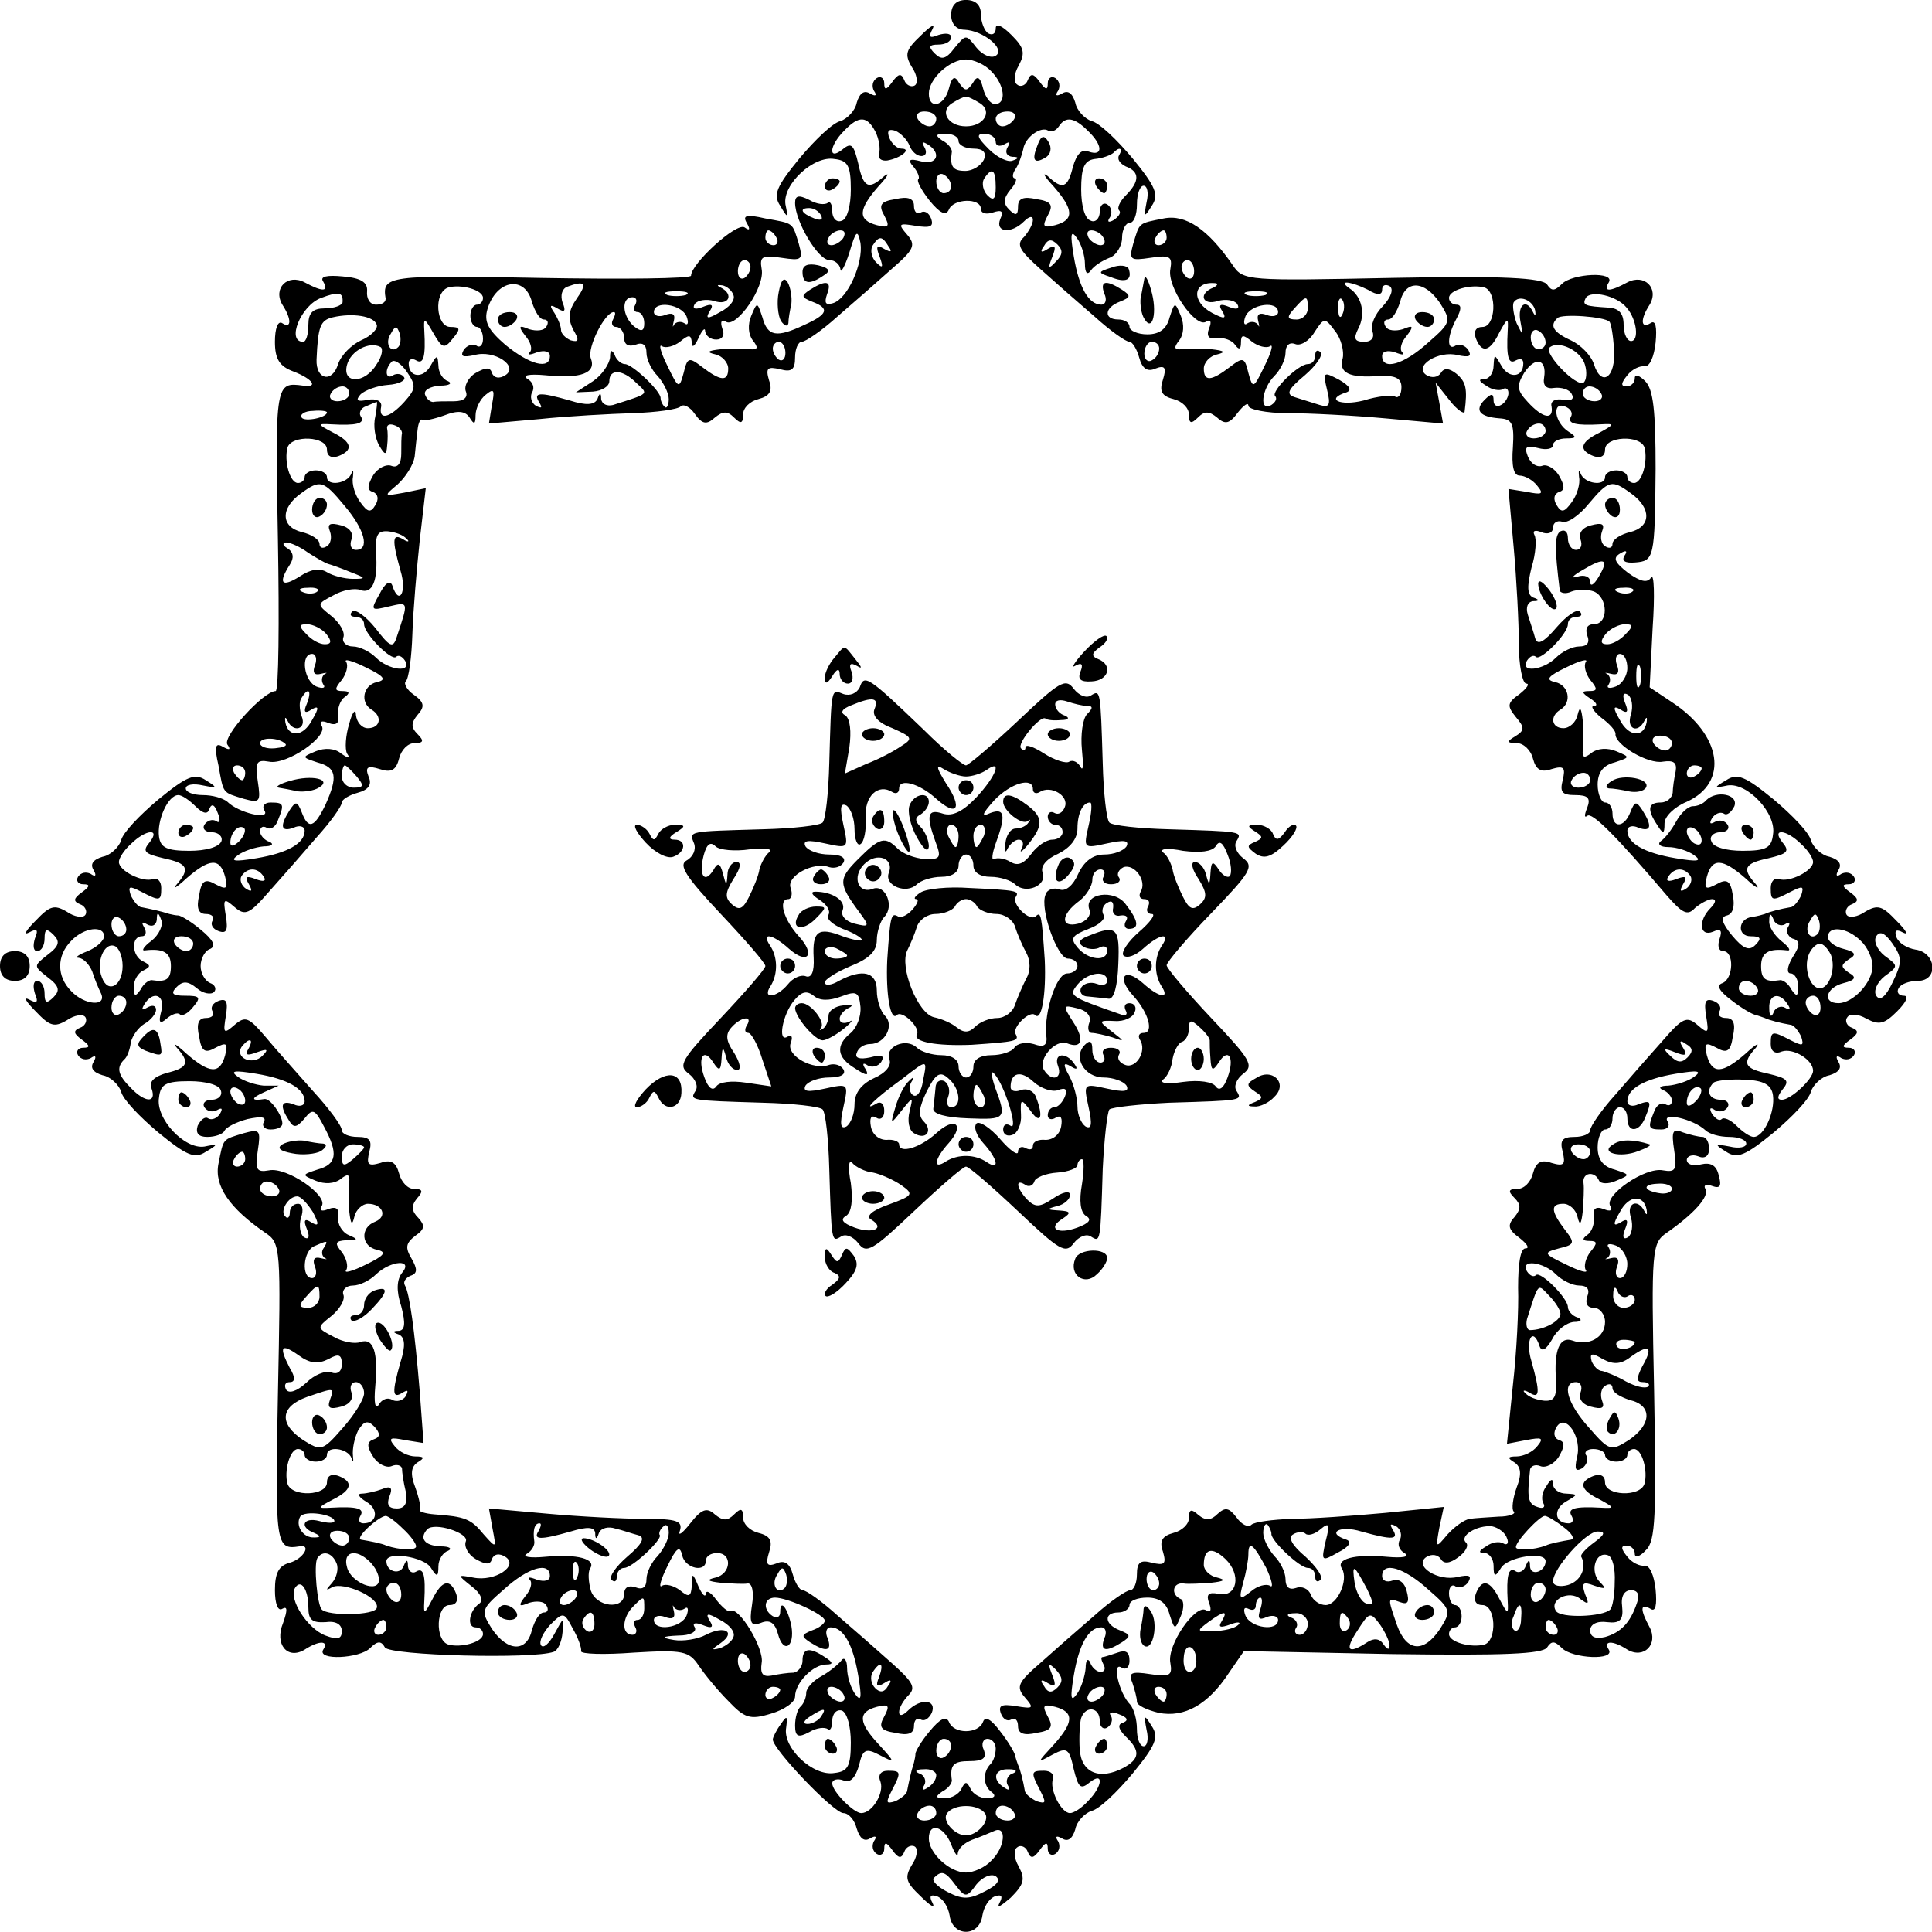 <?xml version="1.0" standalone="no"?>
<!DOCTYPE svg PUBLIC "-//W3C//DTD SVG 20010904//EN"
 "http://www.w3.org/TR/2001/REC-SVG-20010904/DTD/svg10.dtd">
<svg version="1.0" xmlns="http://www.w3.org/2000/svg"
 width="260pt" height="260pt" viewBox="0 0 260 260"
 preserveAspectRatio="xMidYMid meet">

<g transform="translate(0,260) scale(0.1,-0.1)"
fill="#000000" stroke="none">
<path d="M1280 2580 c0 -12 7 -20 18 -20 25 -1 56 -26 42 -35 -6 -4 -18 1 -26
11 -14 18 -14 18 -29 0 -12 -16 -18 -17 -27 -8 -9 9 -8 12 5 12 9 0 17 4 17
10 0 5 -7 6 -17 3 -12 -5 -14 -3 -8 8 4 8 -3 4 -16 -9 -20 -19 -22 -25 -12
-42 7 -10 9 -22 4 -25 -5 -3 -12 1 -14 7 -4 10 -8 9 -16 -2 -8 -11 -11 -12
-11 -2 0 7 -5 10 -10 7 -6 -4 -7 -11 -4 -17 5 -7 2 -8 -5 -4 -8 5 -14 1 -18
-12 -2 -11 -13 -22 -22 -25 -10 -2 -34 -25 -55 -50 -31 -38 -36 -49 -26 -64
10 -17 11 -17 7 2 -4 27 38 66 66 61 18 -2 22 -9 22 -41 0 -22 -5 -40 -12 -42
-7 -3 -13 3 -13 13 0 9 -3 14 -6 11 -4 -3 -15 -2 -25 4 -14 7 -19 6 -19 -4 0
-25 31 -77 46 -77 8 0 14 -6 15 -12 0 -7 6 3 12 22 9 30 11 32 15 13 4 -27
-17 -75 -37 -81 -10 -3 -12 0 -8 12 7 18 -1 20 -23 6 -12 -8 -12 -10 3 -16 24
-9 21 -17 -10 -31 -38 -18 -50 -16 -57 10 -7 21 -7 21 -15 2 -5 -12 -4 -25 2
-33 8 -10 7 -13 -4 -12 -7 1 -25 1 -39 0 -18 -2 -20 -4 -7 -7 9 -2 17 -11 17
-19 0 -18 -10 -17 -35 2 -18 14 -20 13 -25 -8 -6 -22 -7 -21 -22 10 -9 18 -12
30 -7 26 5 -3 16 0 24 6 12 10 15 10 16 -1 0 -8 4 -5 9 6 5 11 9 15 9 9 1 -6
7 -11 15 -11 8 0 12 6 8 15 -3 9 -1 13 5 9 14 -9 53 47 48 71 -3 17 1 19 27
15 27 -4 29 -3 23 19 -9 29 -6 27 -45 34 -26 6 -31 4 -25 -6 5 -9 4 -11 -3 -6
-11 7 -72 -49 -72 -65 0 -4 -92 -5 -205 -3 -204 4 -211 3 -206 -28 0 -5 -5 -8
-13 -8 -8 0 -13 8 -12 18 1 12 -8 18 -33 20 -21 2 -31 0 -26 -7 8 -14 -1 -14
-25 -1 -23 12 -43 -8 -30 -30 13 -20 12 -33 0 -25 -6 4 -10 -7 -10 -25 0 -23
6 -33 25 -40 26 -10 34 -22 13 -19 -37 5 -38 4 -34 -206 2 -113 1 -205 -3
-205 -16 0 -72 -61 -65 -72 5 -7 3 -8 -6 -3 -10 6 -12 1 -6 -25 7 -39 5 -36
34 -45 22 -6 23 -4 19 23 -4 26 -2 30 15 27 24 -5 80 34 71 48 -4 6 0 8 9 4
11 -4 15 0 13 11 -1 9 3 20 9 24 7 5 7 8 -3 8 -11 0 -11 3 -1 15 6 8 9 19 6
24 -4 5 8 2 26 -7 25 -12 29 -17 15 -20 -18 -4 -23 -27 -7 -37 15 -9 12 -25
-5 -25 -8 0 -15 8 -16 18 0 9 -5 4 -9 -12 -5 -16 -6 -34 -3 -40 5 -7 2 -7 -8
0 -8 7 -22 8 -34 3 -19 -8 -19 -8 2 -15 26 -7 28 -19 11 -57 -15 -31 -23 -34
-32 -10 -6 15 -8 15 -16 3 -14 -22 -12 -30 5 -24 8 4 15 2 15 -4 0 -17 -23
-30 -65 -37 -30 -5 -36 -4 -25 4 8 6 24 11 35 12 11 0 14 3 8 6 -7 2 -13 9
-13 14 0 6 4 8 9 5 5 -3 12 1 15 10 9 22 8 24 -10 24 -8 0 -12 -5 -8 -11 8
-13 -35 -3 -50 12 -6 5 -20 9 -33 9 -13 0 -23 4 -23 9 0 5 10 7 23 4 20 -4 20
-3 4 7 -15 10 -26 5 -64 -26 -25 -21 -48 -45 -50 -55 -3 -9 -14 -20 -25 -22
-13 -4 -17 -10 -12 -18 4 -7 3 -10 -4 -5 -6 3 -13 2 -17 -4 -3 -5 0 -10 7 -10
10 0 9 -3 -2 -11 -11 -8 -12 -12 -2 -16 6 -2 10 -9 7 -14 -3 -5 -15 -3 -25 4
-17 10 -23 8 -42 -12 -13 -13 -17 -20 -9 -16 11 6 13 4 8 -8 -3 -10 -2 -17 3
-17 6 0 10 8 10 17 0 13 3 14 12 5 9 -9 8 -15 -8 -27 -19 -15 -19 -15 0 -30
16 -12 17 -18 8 -27 -9 -9 -12 -8 -12 5 0 9 -4 17 -10 17 -5 0 -6 -7 -3 -17 5
-12 3 -14 -8 -8 -8 4 -4 -3 9 -16 19 -20 25 -22 42 -12 10 7 22 9 25 4 3 -5
-1 -12 -7 -14 -10 -4 -9 -8 2 -16 11 -8 12 -11 2 -11 -7 0 -10 -5 -7 -10 4 -6
11 -7 17 -4 7 5 8 2 4 -5 -5 -8 -1 -14 12 -18 11 -2 22 -13 25 -22 2 -10 25
-34 50 -55 38 -31 49 -36 64 -26 17 10 17 11 -2 7 -27 -4 -66 38 -61 66 2 18
9 22 41 22 22 0 40 -5 42 -12 3 -7 -3 -13 -12 -13 -9 0 -13 -5 -10 -10 4 -6
11 -7 17 -4 7 4 8 2 4 -5 -4 -6 -11 -9 -16 -6 -4 3 -10 -2 -14 -10 -3 -10 1
-15 13 -15 11 0 21 4 23 8 2 5 16 12 31 16 19 4 26 3 22 -4 -3 -5 1 -10 9 -10
9 0 16 3 16 8 0 11 -16 34 -24 33 -18 -3 -19 1 -1 9 l20 9 -20 0 c-11 1 -27 6
-35 12 -11 8 -5 9 25 4 42 -7 65 -20 65 -37 0 -6 -7 -8 -15 -4 -17 6 -19 -2
-6 -22 6 -10 10 -10 21 3 11 14 14 12 26 -11 20 -37 17 -51 -9 -58 -21 -7 -21
-7 -2 -15 12 -5 25 -4 33 2 10 8 13 7 12 -4 -1 -7 -1 -25 0 -39 2 -18 4 -20 7
-7 2 9 11 17 18 17 20 0 27 -17 10 -24 -21 -8 -19 -34 3 -38 13 -3 9 -8 -16
-20 -18 -9 -30 -12 -26 -7 3 5 0 16 -6 24 -10 12 -9 15 6 16 16 0 17 1 3 7 -9
4 -15 15 -14 24 2 11 -2 15 -13 11 -9 -4 -13 -2 -9 4 9 14 -47 53 -71 48 -17
-3 -19 1 -15 27 4 27 3 29 -19 23 -29 -9 -27 -6 -34 -41 -6 -30 15 -60 63 -93
21 -14 21 -20 17 -218 -4 -203 -3 -209 29 -204 17 3 5 -17 -13 -22 -15 -4 -20
-14 -20 -37 0 -18 4 -29 10 -25 7 4 7 -2 1 -19 -12 -29 6 -50 29 -36 20 13 33
12 25 0 -9 -15 49 -12 63 2 10 10 15 10 20 1 7 -11 199 -16 227 -6 6 2 11 14
12 26 2 22 2 22 -11 -2 -7 -13 -15 -20 -18 -15 -3 5 3 17 12 27 18 18 19 18
31 -5 7 -12 12 -26 11 -30 -1 -4 31 -5 71 -2 66 4 74 2 87 -17 8 -12 26 -34
40 -48 22 -23 29 -26 58 -17 17 5 32 15 32 23 0 18 24 43 42 43 10 0 9 3 -2
10 -21 14 -30 12 -30 -5 0 -8 -6 -15 -12 -16 -7 0 -21 -2 -30 -4 -12 -2 -15 3
-13 17 4 19 -31 77 -42 70 -3 -2 -11 5 -19 15 -7 10 -14 14 -14 8 -1 -5 -5 -1
-10 10 -8 19 -9 19 -9 1 -1 -15 -4 -16 -16 -6 -8 6 -19 9 -24 6 -5 -4 -2 8 7
26 12 25 17 29 20 15 4 -18 32 -24 32 -7 0 6 7 10 15 10 21 0 19 -28 -2 -33
-13 -3 -11 -5 7 -7 14 -1 30 -2 36 -1 6 1 9 -11 6 -29 -4 -25 -1 -29 12 -24
12 5 19 0 23 -15 7 -27 23 -18 18 11 -5 24 -15 37 -15 19 0 -7 -4 -9 -10 -6
-14 9 -12 25 3 25 17 0 67 -23 67 -31 0 -4 -8 -10 -17 -13 -15 -6 -15 -8 -3
-16 22 -14 30 -12 24 5 -4 8 -2 15 4 15 17 0 30 -23 37 -65 5 -30 4 -36 -4
-25 -6 8 -11 24 -11 35 0 11 -4 16 -8 10 -4 -5 -16 -15 -27 -21 -11 -6 -20
-16 -20 -22 0 -6 -3 -14 -7 -18 -5 -4 -8 -16 -8 -26 0 -15 4 -17 19 -9 10 6
21 7 25 4 3 -3 6 2 6 11 0 10 6 16 13 14 7 -3 12 -21 12 -43 0 -32 -4 -39 -22
-41 -29 -5 -70 34 -65 61 2 16 1 17 -7 5 -6 -8 -11 -18 -11 -21 0 -13 82 -99
95 -99 7 0 15 -9 18 -21 4 -13 10 -18 18 -13 7 4 10 3 5 -4 -3 -6 -2 -13 4
-17 5 -3 10 0 10 7 0 10 3 9 11 -2 8 -11 12 -12 16 -2 2 6 9 10 14 7 5 -3 3
-15 -4 -25 -10 -17 -8 -23 12 -42 13 -13 20 -17 16 -9 -5 9 -3 12 6 9 8 -3 15
-14 17 -26 4 -29 40 -29 44 0 2 12 9 23 17 26 9 3 11 0 6 -9 -4 -8 2 -4 15 7
18 18 20 25 11 42 -7 12 -7 23 -2 26 5 4 12 0 14 -6 4 -10 8 -9 16 2 8 11 11
12 11 2 0 -7 5 -10 10 -7 6 4 7 11 4 17 -5 7 -2 8 5 4 8 -5 14 -1 18 12 2 11
13 22 22 25 10 2 34 25 55 50 31 38 36 49 26 64 -10 16 -11 16 -7 -5 3 -12 1
-22 -4 -22 -5 0 -9 10 -9 23 0 13 -4 27 -9 33 -15 15 -25 58 -12 50 6 -4 11 0
11 9 0 12 -5 15 -16 11 -9 -3 -18 -6 -20 -6 -3 0 -2 -4 1 -10 3 -5 2 -10 -4
-10 -5 0 -12 6 -14 13 -3 6 -6 3 -6 -8 -1 -11 -6 -27 -12 -35 -8 -11 -9 -5 -4
25 7 42 20 65 37 65 6 0 8 -7 4 -15 -6 -17 2 -19 24 -5 12 8 12 10 -3 16 -21
8 -22 24 -2 24 8 0 15 5 15 10 0 6 11 10 24 10 16 0 26 -7 30 -23 7 -21 7 -21
15 -2 5 11 4 22 0 23 -14 6 -11 23 4 21 6 -1 23 0 37 1 18 2 20 4 8 7 -10 2
-18 10 -18 17 0 22 11 25 29 8 22 -21 16 -52 -9 -47 -14 3 -17 -1 -13 -12 4
-10 2 -14 -4 -10 -14 9 -53 -47 -48 -71 3 -17 -1 -19 -27 -15 -26 4 -30 2 -24
-12 3 -9 6 -20 6 -25 0 -5 13 -11 29 -15 35 -7 67 11 95 54 l20 29 200 -4
c149 -2 202 0 208 9 6 9 10 9 20 -1 14 -14 72 -17 63 -2 -8 12 5 13 25 0 22
-13 42 7 30 30 -13 24 -13 33 1 25 7 -5 9 5 7 26 -2 19 -8 33 -15 32 -6 -1
-17 4 -23 12 -9 11 -9 15 -1 15 6 0 11 -5 11 -11 0 -6 7 -4 15 5 13 12 14 46
11 214 -4 192 -3 199 17 213 36 25 58 49 52 59 -3 5 1 7 9 4 11 -4 13 0 9 14
-3 14 -11 18 -24 15 -10 -3 -19 0 -19 6 0 5 7 8 15 5 9 -4 15 0 15 10 0 9 -4
16 -9 16 -5 0 -17 3 -26 6 -14 6 -16 2 -12 -24 4 -26 2 -30 -15 -27 -24 5 -80
-34 -71 -48 4 -6 0 -8 -9 -4 -11 4 -15 0 -13 -11 1 -9 -3 -20 -9 -24 -7 -5 -7
-8 3 -8 11 0 11 -3 1 -15 -6 -8 -9 -19 -6 -24 4 -5 -8 -2 -26 7 -31 15 -32 16
-10 22 21 5 22 7 8 25 -19 25 -20 35 -2 35 8 0 17 -8 19 -18 3 -12 5 -10 7 8
1 14 2 31 1 38 -2 14 15 17 21 3 2 -4 12 -5 23 0 19 8 19 8 -2 15 -16 4 -23
14 -23 30 0 13 5 24 10 24 6 0 10 7 10 15 0 8 5 15 10 15 6 0 10 -7 10 -15 0
-20 16 -19 24 1 9 22 8 24 -9 18 -8 -4 -15 -2 -15 4 0 17 23 30 65 37 30 5 36
4 25 -4 -8 -6 -24 -11 -35 -12 -11 0 -14 -3 -7 -6 6 -2 12 -9 12 -14 0 -6 -4
-8 -9 -5 -5 3 -12 -1 -15 -10 -9 -22 -8 -24 10 -24 8 0 12 5 8 11 -8 13 35 3
51 -12 5 -5 19 -9 32 -9 13 0 23 -4 23 -9 0 -5 -10 -7 -22 -4 -21 4 -21 3 -5
-7 15 -10 26 -5 64 26 25 21 48 45 50 55 3 9 14 20 25 22 13 4 17 10 12 18 -4
7 -3 10 4 5 6 -3 13 -2 17 4 3 5 0 10 -7 10 -10 0 -9 3 2 11 11 8 12 12 2 16
-6 2 -10 9 -6 14 3 5 14 5 26 -2 17 -9 24 -7 41 10 13 13 16 21 9 21 -7 0 -10
5 -7 10 3 6 15 10 26 10 28 0 25 38 -3 42 -12 2 -23 9 -26 17 -3 9 0 11 9 6 8
-4 4 3 -9 16 -19 20 -25 22 -42 12 -10 -7 -22 -9 -25 -4 -3 5 1 12 7 14 10 4
9 8 -2 16 -11 8 -12 11 -2 11 7 0 10 5 7 10 -4 6 -11 7 -17 4 -7 -5 -8 -2 -4
5 5 8 1 14 -12 18 -11 2 -22 13 -25 22 -2 10 -25 34 -50 55 -38 31 -49 36 -64
26 -17 -10 -17 -11 2 -7 27 4 66 -38 61 -66 -2 -18 -9 -22 -41 -22 -22 0 -40
5 -42 13 -3 6 3 12 12 12 9 0 13 5 10 10 -4 6 -11 7 -17 4 -7 -4 -8 -2 -4 5 4
6 11 9 16 6 4 -3 10 2 14 10 6 16 -24 22 -38 8 -4 -5 -12 -8 -18 -8 -6 0 -16
-9 -22 -20 -6 -11 -15 -23 -21 -27 -5 -4 -1 -8 10 -8 11 0 27 -5 35 -11 11 -8
5 -9 -25 -4 -42 7 -65 20 -65 37 0 6 7 8 15 4 17 -6 19 2 5 24 -8 12 -10 12
-16 -3 -8 -21 -24 -22 -24 -2 0 8 -4 15 -10 15 -5 0 -10 11 -10 24 0 16 7 26
23 30 21 7 21 7 2 15 -12 5 -25 4 -33 -2 -10 -8 -13 -7 -12 4 1 7 1 25 0 39
-2 18 -4 20 -7 8 -2 -10 -11 -18 -19 -18 -16 0 -19 16 -4 25 16 10 11 33 -7
37 -14 3 -10 8 15 20 18 9 30 12 26 7 -3 -5 0 -16 6 -24 10 -12 10 -15 -1 -15
-11 0 -11 -2 1 -10 8 -5 11 -10 5 -10 -5 0 -1 -7 10 -16 11 -8 20 -18 19 -22
-1 -14 44 -41 64 -37 14 2 19 -1 17 -13 -2 -9 -4 -23 -4 -29 -1 -7 -8 -13 -16
-13 -17 0 -19 -9 -5 -30 8 -13 10 -13 10 2 0 9 13 22 30 29 57 26 47 90 -20
134 l-30 20 4 80 c3 43 2 74 -2 68 -5 -8 -14 -6 -31 6 -18 14 -21 20 -11 26 8
5 11 4 6 -3 -4 -7 1 -10 14 -9 26 2 27 5 28 126 0 78 -3 107 -14 118 -8 8 -14
10 -14 4 0 -6 -5 -11 -11 -11 -8 0 -8 4 1 15 6 8 17 13 23 12 7 -1 13 13 15
32 2 21 0 31 -7 26 -13 -8 -14 5 -1 25 13 22 -7 42 -30 30 -24 -13 -33 -13
-25 0 9 15 -49 12 -63 -2 -10 -10 -14 -10 -20 -1 -6 9 -58 12 -208 9 -195 -4
-201 -4 -215 17 -33 48 -63 69 -93 63 -35 -7 -32 -5 -41 -34 -6 -22 -4 -23 23
-19 26 4 30 2 27 -15 -5 -24 34 -80 48 -71 6 4 8 0 4 -9 -4 -11 0 -15 11 -13
9 1 20 -3 24 -9 5 -7 8 -7 8 3 0 11 3 11 15 1 8 -6 19 -9 24 -6 5 4 2 -8 -7
-26 -15 -31 -16 -32 -22 -10 -5 21 -7 22 -25 8 -25 -19 -35 -20 -35 -2 0 8 8
17 18 19 12 3 10 5 -8 7 -14 1 -32 1 -39 0 -11 -1 -12 2 -4 12 6 8 7 21 2 33
-8 19 -8 19 -15 -2 -4 -16 -14 -23 -30 -23 -13 0 -24 5 -24 10 0 6 -7 10 -15
10 -20 0 -19 16 2 24 15 6 15 8 3 16 -22 14 -30 12 -24 -5 4 -8 2 -15 -4 -15
-17 0 -30 23 -37 65 -5 30 -4 36 4 25 6 -8 11 -24 11 -35 0 -12 3 -16 8 -9 4
6 15 13 25 17 9 3 17 16 17 27 0 11 5 20 10 20 6 0 10 11 10 25 0 14 4 25 9
25 5 0 7 -10 4 -22 -4 -21 -3 -21 7 -5 10 15 5 26 -26 64 -21 25 -45 48 -55
50 -9 3 -20 14 -22 25 -4 13 -10 17 -18 12 -7 -4 -10 -3 -5 4 3 6 2 13 -4 17
-5 3 -10 0 -10 -7 0 -10 -3 -9 -11 2 -8 11 -12 12 -16 2 -2 -6 -9 -10 -14 -6
-5 3 -5 14 2 26 9 17 7 24 -10 41 -13 13 -21 16 -21 9 0 -7 -4 -10 -10 -7 -5
3 -10 15 -10 26 0 12 -7 19 -20 19 -13 0 -20 -7 -20 -20z m54 -76 c18 -18 21
-44 5 -44 -6 0 -13 9 -16 21 -4 16 -8 18 -14 7 -8 -11 -10 -11 -18 0 -6 11
-10 9 -14 -7 -6 -24 -27 -29 -27 -7 0 20 28 46 50 46 10 0 26 -7 34 -16z m-15
-43 c17 -11 5 -31 -19 -31 -24 0 -36 20 -19 31 8 5 16 9 19 9 3 0 11 -4 19 -9z
m-59 -21 c0 -5 -4 -10 -9 -10 -6 0 -13 5 -16 10 -3 6 1 10 9 10 9 0 16 -4 16
-10z m105 0 c-3 -5 -10 -10 -16 -10 -5 0 -9 5 -9 10 0 6 7 10 16 10 8 0 12 -4
9 -10z m-187 -17 c5 -10 7 -23 5 -30 -2 -6 3 -10 11 -9 18 3 34 16 19 16 -6 0
-13 7 -16 14 -4 10 -1 13 8 10 7 -3 16 -12 19 -20 3 -8 10 -14 16 -14 6 0 8 5
4 12 -4 7 -3 8 4 4 20 -12 13 -29 -9 -23 -15 4 -18 2 -10 -7 6 -7 9 -15 7 -17
-3 -2 4 -15 15 -29 14 -17 22 -21 26 -12 6 15 43 16 43 1 0 -6 7 -8 16 -5 12
4 15 2 10 -9 -7 -18 15 -20 32 -3 7 7 12 8 12 2 0 -6 -6 -16 -12 -23 -11 -10
-6 -18 22 -43 19 -17 52 -46 73 -64 21 -19 42 -34 47 -34 4 0 10 -10 13 -21 4
-15 11 -20 22 -15 13 5 15 1 10 -15 -5 -15 -2 -22 14 -26 12 -3 21 -12 21 -21
0 -12 3 -13 12 -4 9 9 15 9 26 0 11 -10 17 -8 28 7 8 10 14 14 14 9 0 -5 24
-10 53 -10 28 0 87 -3 131 -7 l78 -7 -5 28 -5 27 19 -24 c10 -13 20 -19 20
-15 4 31 2 40 -11 51 -10 8 -17 8 -21 1 -4 -6 -12 -7 -19 -3 -19 12 16 34 42
27 15 -3 19 -2 14 7 -4 6 -12 9 -17 6 -12 -8 -12 12 1 36 7 13 7 19 0 19 -5 0
-10 4 -10 9 0 11 30 19 48 14 17 -6 15 -53 -3 -53 -9 0 -12 -6 -9 -15 8 -21
19 -19 32 8 11 20 12 20 11 2 -2 -36 1 -46 11 -40 6 3 10 2 10 -4 0 -19 -19
-21 -29 -4 -10 17 -10 17 -11 1 0 -10 -6 -18 -12 -18 -9 0 -8 -3 2 -9 8 -6 18
-7 22 -5 4 3 8 1 8 -5 0 -5 -4 -13 -10 -16 -5 -3 -10 -1 -10 6 0 10 -3 10 -12
1 -14 -14 -7 -23 20 -25 17 -1 20 -7 18 -39 -2 -25 1 -38 9 -38 7 0 18 -6 24
-14 9 -11 6 -12 -14 -8 l-25 4 7 -78 c4 -44 7 -103 7 -131 0 -29 5 -53 10 -53
5 0 1 -6 -9 -14 -17 -12 -17 -16 -5 -31 12 -14 12 -18 -1 -26 -12 -7 -11 -9 2
-9 9 0 19 -9 22 -21 4 -15 11 -19 25 -14 17 5 19 2 15 -15 -4 -16 -1 -20 17
-20 17 0 21 -4 16 -17 -4 -10 -4 -14 0 -11 6 6 39 -27 107 -107 21 -24 28 -28
38 -17 7 6 18 12 23 12 6 0 5 -5 -2 -12 -17 -17 -15 -39 3 -32 11 5 13 2 9
-10 -3 -9 -1 -16 5 -16 15 0 14 -37 -1 -43 -9 -3 -4 -11 12 -23 14 -11 28 -19
33 -20 4 -1 9 -3 12 -4 6 -3 22 -7 34 -9 5 0 11 -8 15 -16 4 -13 2 -13 -14 -5
-25 13 -27 13 -27 -5 0 -10 6 -14 15 -10 15 5 42 -11 42 -26 0 -11 -30 -39
-42 -39 -7 0 -6 5 1 14 10 12 6 15 -19 21 -33 7 -36 14 -17 35 6 8 0 5 -14 -8
-31 -27 -45 -28 -52 -2 -4 16 -2 18 13 10 14 -8 19 -5 22 15 4 17 1 25 -9 25
-8 0 -12 4 -9 9 3 5 0 11 -8 14 -11 4 -13 -1 -10 -20 4 -24 3 -25 -12 -12 -14
12 -20 9 -46 -21 -17 -19 -46 -52 -64 -73 -19 -21 -34 -43 -34 -48 0 -5 -10
-9 -21 -9 -17 0 -20 -5 -16 -20 4 -17 2 -20 -15 -15 -14 5 -21 1 -25 -14 -3
-12 -12 -21 -21 -21 -12 0 -13 -3 -4 -12 9 -9 9 -15 0 -26 -10 -11 -8 -17 7
-28 10 -8 14 -14 8 -14 -7 0 -10 -21 -10 -53 1 -28 -2 -87 -7 -131 l-8 -79 26
5 c21 4 24 3 15 -8 -6 -8 -19 -14 -28 -14 -12 0 -13 -2 -3 -8 9 -6 10 -16 3
-34 -5 -14 -7 -29 -4 -32 4 -3 -6 -7 -20 -7 -15 -1 -33 -2 -39 -3 -7 -1 -20
-10 -30 -21 -16 -19 -16 -19 -11 9 l6 28 -79 -8 c-44 -4 -100 -8 -126 -8 -25
-1 -50 -4 -54 -8 -4 -4 -13 0 -20 10 -10 13 -15 14 -25 5 -9 -9 -16 -10 -26
-2 -10 9 -13 8 -13 -4 0 -8 -9 -17 -21 -20 -15 -4 -19 -11 -14 -25 5 -17 2
-19 -15 -15 -15 4 -20 1 -20 -16 0 -11 -4 -21 -9 -21 -5 0 -27 -15 -48 -34
-21 -18 -54 -47 -73 -64 -30 -26 -33 -32 -21 -46 13 -15 12 -16 -12 -12 -19 3
-24 1 -20 -10 3 -8 9 -11 14 -8 5 3 9 -1 9 -9 0 -10 8 -13 25 -9 20 3 23 8 15
22 -8 15 -6 17 10 13 26 -7 25 -21 -2 -51 -23 -25 -23 -25 -1 -13 19 10 22 8
28 -20 6 -24 9 -28 21 -18 20 16 18 -5 -2 -25 -8 -9 -19 -16 -24 -16 -12 0
-28 32 -23 46 2 6 -3 11 -12 11 -18 0 -18 -2 -5 -27 8 -16 8 -18 -5 -14 -8 4
-16 10 -16 15 -2 12 -6 28 -9 34 -1 3 -3 8 -4 13 -1 4 -9 18 -20 32 -12 16
-20 21 -23 13 -6 -17 -40 -17 -46 0 -4 8 -12 4 -26 -13 -11 -13 -19 -27 -19
-30 0 -3 -1 -8 -2 -12 -4 -12 -7 -27 -9 -37 0 -5 -8 -11 -16 -15 -13 -4 -13
-2 -5 14 13 25 13 27 -5 27 -10 0 -14 -6 -10 -15 5 -15 -11 -42 -26 -42 -10 0
-39 29 -39 40 0 5 7 7 15 4 9 -4 16 3 21 20 5 22 9 24 28 14 21 -11 21 -10 -1
14 -28 30 -29 44 -3 51 16 4 18 2 10 -13 -8 -14 -5 -19 15 -22 17 -4 25 -1 25
9 0 8 4 12 9 9 5 -3 11 1 15 9 7 18 -15 20 -32 3 -7 -7 -12 -8 -12 -2 0 6 6
16 13 23 10 10 5 18 -23 43 -19 17 -52 46 -73 64 -21 19 -42 34 -47 34 -4 0
-10 10 -13 21 -4 15 -11 20 -22 15 -13 -5 -15 -1 -10 15 5 15 2 22 -14 26 -12
3 -21 12 -21 21 0 12 -3 13 -12 4 -9 -9 -15 -9 -26 0 -11 10 -18 7 -33 -12
-11 -14 -17 -18 -14 -10 4 13 -4 16 -47 16 -29 0 -88 3 -132 7 l-78 7 5 -28
c5 -26 5 -26 -12 -7 -17 21 -25 24 -66 27 -13 1 -22 4 -20 6 2 2 -1 16 -6 30
-7 18 -6 28 3 34 10 6 9 8 -3 8 -9 0 -22 6 -28 14 -9 11 -6 12 14 8 l25 -4 -5
68 c-7 85 -14 134 -20 144 -3 5 1 10 7 13 10 3 10 9 2 23 -9 15 -8 21 5 31 13
9 13 14 4 24 -9 9 -10 16 -2 26 9 10 8 13 -4 13 -8 0 -17 9 -20 21 -4 15 -11
19 -25 14 -17 -5 -19 -2 -15 15 4 15 1 20 -16 20 -11 0 -21 4 -21 9 0 6 -17
29 -39 53 -21 24 -50 56 -64 73 -22 26 -27 28 -41 16 -15 -13 -16 -12 -12 12
3 19 1 24 -10 20 -8 -3 -11 -9 -8 -14 3 -5 -1 -9 -9 -9 -10 0 -13 -8 -9 -25 3
-20 8 -23 22 -15 15 8 17 6 13 -10 -7 -26 -21 -25 -52 2 -14 13 -20 16 -13 8
18 -20 15 -27 -14 -34 -17 -5 -24 -12 -20 -21 7 -20 -9 -19 -28 1 -17 17 -20
27 -9 38 4 3 8 14 9 23 2 9 10 20 18 25 9 5 16 14 16 19 0 6 -5 7 -12 3 -7 -4
-8 -3 -4 4 12 20 29 13 23 -9 -4 -15 -2 -18 7 -10 7 6 15 9 18 6 3 -3 11 1 18
10 11 13 9 15 -11 15 -17 0 -20 3 -11 12 8 8 15 8 27 -2 8 -7 19 -9 23 -5 4 4
1 10 -5 12 -7 3 -13 13 -13 23 0 10 6 21 13 23 8 4 4 12 -13 26 -13 11 -27 19
-30 19 -3 0 -8 1 -12 2 -12 4 -27 7 -37 9 -5 0 -11 8 -15 16 -4 13 -2 13 14 5
25 -13 27 -13 27 5 0 9 -5 14 -11 12 -14 -5 -46 11 -46 23 0 5 7 16 16 24 20
20 41 22 25 2 -10 -12 -6 -15 19 -21 33 -7 36 -14 18 -35 -7 -8 -1 -5 13 8 31
27 45 28 52 2 4 -16 2 -18 -13 -10 -14 8 -19 5 -22 -15 -4 -17 -1 -25 9 -25 8
0 12 -4 9 -9 -3 -5 0 -11 8 -14 11 -4 13 1 10 20 -4 24 -3 25 12 12 14 -12 20
-9 46 21 17 19 46 52 64 73 19 21 34 42 34 47 0 4 10 10 21 13 15 4 20 11 15
22 -5 13 -1 15 15 10 15 -5 22 -2 26 14 3 12 12 21 21 21 12 0 13 3 4 12 -9 9
-9 15 0 26 10 11 9 17 -5 27 -9 6 -14 15 -11 18 4 3 8 32 9 64 1 32 6 89 10
127 l8 69 -29 -6 c-28 -5 -28 -5 -9 11 11 10 21 26 23 37 1 11 3 28 4 37 1 9
4 15 6 13 2 -2 16 1 30 6 18 7 28 6 34 -3 6 -10 8 -9 8 3 0 9 6 22 14 28 11 9
12 6 8 -14 l-4 -25 68 6 c38 4 95 7 126 8 31 1 60 5 64 9 4 4 13 -1 19 -10 10
-14 16 -15 27 -5 11 9 17 9 26 0 9 -9 12 -8 12 4 0 9 9 18 21 21 15 4 19 11
14 25 -5 17 -2 19 15 15 15 -4 20 -1 20 16 0 11 4 21 9 21 5 0 27 15 48 34 21
18 54 47 73 64 30 26 33 32 21 46 -13 15 -12 16 12 12 19 -3 24 -1 20 10 -3 8
-9 11 -14 8 -5 -3 -9 1 -9 9 0 10 -8 13 -25 9 -20 -3 -23 -8 -15 -22 8 -15 6
-17 -10 -13 -26 7 -25 21 2 52 13 14 16 20 8 14 -21 -19 -28 -16 -35 17 -6 25
-9 29 -21 19 -20 -16 -18 5 2 25 20 21 31 20 42 -1z m286 1 c20 -19 21 -35 1
-28 -9 4 -16 -3 -21 -20 -7 -29 -14 -32 -34 -13 -8 6 -5 0 8 -14 27 -31 28
-45 2 -52 -16 -4 -18 -2 -10 13 8 14 5 19 -15 22 -18 4 -25 1 -25 -10 0 -12
-3 -13 -12 -4 -8 8 -8 15 2 27 7 8 9 15 6 15 -4 0 -4 6 1 13 4 6 8 18 10 26 2
16 24 32 34 25 4 -2 10 0 14 6 9 14 21 12 39 -6z m-174 -14 c0 -5 9 -10 20
-10 13 0 18 -5 14 -15 -4 -8 -15 -15 -25 -15 -17 0 -21 6 -18 26 0 4 -5 11
-13 15 -10 7 -9 9 5 9 9 0 17 -4 17 -10z m50 -1 c0 -5 5 -7 12 -3 7 4 8 3 4
-4 -4 -7 -1 -12 6 -13 9 0 10 -2 1 -5 -6 -3 -21 4 -32 15 -16 16 -18 21 -6 21
8 0 15 -5 15 -11z m166 -18 c-3 -5 1 -11 9 -15 19 -7 19 -20 0 -39 -8 -8 -12
-17 -9 -20 3 -3 0 -8 -7 -13 -7 -4 -10 -3 -5 4 3 6 2 13 -4 17 -5 3 -10 -1
-10 -10 0 -9 -6 -15 -12 -12 -8 2 -13 20 -13 42 0 29 4 39 18 41 11 1 21 5 25
8 8 9 14 7 8 -3z m-226 -42 c0 -5 -4 -9 -10 -9 -5 0 -10 7 -10 16 0 8 5 12 10
9 6 -3 10 -10 10 -16z m60 -1 c0 -16 -3 -19 -11 -11 -6 6 -8 16 -5 22 11 17
16 13 16 -11z m-235 -38 c3 -6 -1 -7 -9 -4 -18 7 -21 14 -7 14 6 0 13 -4 16
-10z m-60 -30 c3 -5 1 -10 -4 -10 -6 0 -11 5 -11 10 0 6 2 10 4 10 3 0 8 -4
11 -10z m90 0 c-3 -5 -11 -10 -16 -10 -6 0 -7 5 -4 10 3 6 11 10 16 10 6 0 7
-4 4 -10z m350 0 c3 -5 2 -10 -4 -10 -5 0 -13 5 -16 10 -3 6 -2 10 4 10 5 0
13 -4 16 -10z m85 0 c0 -5 -5 -10 -11 -10 -5 0 -7 5 -4 10 3 6 8 10 11 10 2 0
4 -4 4 -10z m-374 -12 c5 -7 3 -8 -6 -3 -10 6 -12 4 -6 -11 5 -14 4 -16 -5 -7
-6 6 -8 16 -5 22 9 14 13 14 22 -1z m225 -20 c-10 -11 -11 -9 -5 6 6 15 4 17
-6 11 -9 -6 -11 -4 -5 4 5 9 10 10 18 2 8 -8 7 -14 -2 -23z m-411 -7 c0 -6 -4
-12 -8 -15 -5 -3 -9 1 -9 9 0 8 4 15 9 15 4 0 8 -4 8 -9z m597 -6 c0 -8 -4
-12 -9 -9 -4 3 -8 9 -8 15 0 5 4 9 8 9 5 0 9 -7 9 -15z m-957 -36 c0 -5 -4 -9
-8 -9 -5 0 -9 -7 -9 -15 0 -8 4 -15 9 -15 4 0 8 -7 8 -16 0 -8 -4 -13 -9 -9
-5 3 -13 0 -17 -6 -5 -9 -1 -10 14 -7 27 8 61 -15 42 -27 -8 -5 -15 -4 -18 3
-2 8 -8 8 -22 0 -10 -6 -16 -18 -13 -25 3 -8 -3 -13 -16 -13 -12 0 -24 0 -28
-1 -4 0 -9 4 -11 10 -2 6 7 11 20 12 13 0 17 3 11 6 -7 2 -13 12 -13 21 -1 15
-2 15 -11 -1 -10 -17 -29 -15 -29 4 0 6 5 7 10 4 10 -6 13 5 11 40 -1 18 0 18
12 -3 12 -21 15 -22 26 -8 11 13 11 16 -3 16 -19 0 -23 46 -3 53 17 5 47 -3
47 -14z m66 -6 c4 -12 10 -23 16 -23 5 0 7 -4 3 -10 -3 -5 -13 -6 -23 -3 -14
6 -15 4 -5 -9 7 -8 10 -18 6 -22 -4 -4 0 -4 10 0 10 3 17 1 17 -5 0 -19 -27
-12 -60 15 -23 20 -29 31 -24 48 12 40 51 46 60 9z m60 5 c-11 -16 -12 -26 -5
-41 9 -15 8 -18 -3 -15 -7 3 -13 9 -13 14 0 5 -4 15 -9 23 -7 10 -6 12 4 6 10
-6 12 -4 7 8 -3 9 -1 18 6 21 24 9 28 5 13 -16z m211 5 c3 -7 -6 -17 -18 -23
-17 -10 -20 -9 -14 1 6 9 3 11 -9 6 -10 -4 -15 -3 -11 4 4 5 15 7 26 4 20 -7
27 9 9 18 -6 3 -5 4 2 3 6 -1 13 -7 15 -13z m646 10 c-21 -8 -15 -25 6 -18 11
3 22 1 26 -4 4 -7 -1 -8 -11 -4 -12 5 -15 3 -9 -6 6 -10 3 -11 -14 -2 -28 15
-26 42 3 40 6 0 5 -3 -1 -6z m208 -3 c13 -8 19 -7 19 0 0 6 4 8 10 5 6 -4 2
-15 -9 -27 -11 -11 -17 -26 -14 -34 3 -8 -1 -14 -11 -14 -13 0 -15 4 -8 18 10
19 5 43 -12 54 -17 12 3 9 25 -2z m97 -18 c15 -24 15 -26 -16 -53 -33 -30 -62
-38 -62 -18 0 6 7 8 17 5 10 -4 14 -4 10 0 -4 4 -1 14 6 22 10 13 9 15 -5 9
-10 -3 -20 -2 -23 3 -4 6 -2 10 3 10 6 0 12 11 16 23 7 31 33 30 54 -1z
m-1477 1 c-1 -4 -11 -8 -24 -8 -16 0 -22 -6 -22 -22 0 -13 -3 -23 -7 -23 -23
0 -3 49 24 59 24 9 30 8 29 -6z m462 10 c-7 -2 -19 -2 -25 0 -7 3 -2 5 12 5
14 0 19 -2 13 -5z m780 0 c-7 -2 -19 -2 -25 0 -7 3 -2 5 12 5 14 0 19 -2 13
-5z m486 -17 c14 -16 17 -45 6 -45 -5 0 -10 9 -10 22 0 15 -6 22 -20 23 -32 2
-36 3 -31 13 7 11 42 3 55 -13z m-1334 4 c-3 -5 -2 -10 3 -10 5 0 9 -7 9 -15
0 -11 -4 -12 -14 -4 -16 14 -17 39 -2 39 5 0 7 -4 4 -10z m905 -5 c0 -8 -7
-15 -15 -15 -13 0 -14 3 -3 15 16 18 18 18 18 0z m47 -7 c-3 -8 -6 -5 -6 6 -1
11 2 17 5 13 3 -3 4 -12 1 -19z m259 4 c1 -7 0 -8 -3 -2 -9 19 -21 10 -17 -12
4 -21 4 -21 -5 -3 -4 11 -6 24 -4 28 7 11 26 3 29 -11z m-1142 -8 c3 -8 2 -13
-3 -9 -5 3 -11 2 -14 -2 -2 -5 -2 -2 0 6 2 8 -2 11 -12 7 -8 -3 -15 -1 -15 4
0 16 37 11 44 -6z m796 6 c0 -5 -7 -7 -15 -4 -10 4 -14 1 -12 -7 2 -8 2 -11 0
-6 -3 4 -9 5 -14 2 -5 -4 -6 1 -3 9 7 17 44 22 44 6z m-1213 -17 c2 -5 -7 -15
-21 -21 -13 -6 -27 -20 -31 -32 -8 -26 -30 -21 -29 6 2 45 5 53 22 57 26 6 55
2 59 -10z m318 7 c-3 -5 -1 -10 4 -10 6 0 11 -7 11 -15 0 -9 6 -12 15 -9 10 4
15 0 15 -11 0 -9 7 -23 15 -31 8 -9 15 -23 15 -31 0 -9 -3 -14 -6 -10 -3 3 -5
8 -5 11 1 9 -38 46 -48 46 -5 0 -12 6 -14 13 -4 7 -6 6 -6 -4 -1 -9 -11 -24
-23 -32 l-23 -15 23 1 c12 1 22 7 22 14 0 17 18 16 36 -2 17 -16 19 -14 -31
-30 -8 -2 -15 1 -16 8 0 9 -2 9 -5 0 -4 -8 -15 -9 -37 -2 -42 12 -50 11 -41
-3 4 -7 3 -8 -5 -4 -6 4 -8 12 -5 18 4 6 1 14 -6 18 -8 5 2 7 24 5 48 -5 69 3
61 23 -5 14 19 62 31 62 3 0 2 -4 -1 -10z m1341 -3 c2 -2 5 -18 6 -37 3 -38
-17 -52 -27 -20 -4 12 -18 26 -31 32 -24 11 -29 20 -18 30 6 6 63 2 70 -5z
m-359 -49 c-6 -20 9 -27 49 -24 22 1 30 -3 30 -15 0 -10 -4 -15 -8 -13 -4 3
-24 1 -43 -5 -32 -8 -52 2 -23 11 8 3 4 9 -10 17 -21 11 -22 11 -16 -14 5 -20
3 -24 -10 -20 -9 3 -23 7 -32 10 -14 4 -12 10 12 30 15 13 25 27 21 31 -4 4
-7 2 -7 -4 0 -7 -4 -12 -10 -12 -13 0 -50 -37 -44 -43 3 -3 1 -8 -5 -12 -17
-10 -13 22 4 39 8 8 15 22 15 31 0 10 5 15 13 12 7 -3 19 4 26 16 13 20 14 20
28 1 8 -10 12 -27 10 -36z m-1271 15 c-10 -10 -19 5 -10 18 6 11 8 11 12 0 2
-7 1 -15 -2 -18z m1544 6 c0 -5 -4 -9 -10 -9 -5 0 -10 7 -10 16 0 8 5 12 10 9
6 -3 10 -10 10 -16z m-1573 -29 c-16 -27 -47 -27 -40 -1 5 19 30 32 45 24 4
-2 2 -13 -5 -23z m550 15 c0 -8 -4 -12 -9 -9 -4 3 -8 9 -8 15 0 5 4 9 8 9 5 0
9 -7 9 -15z m503 6 c0 -6 -4 -13 -10 -16 -5 -3 -10 1 -10 9 0 9 5 16 10 16 6
0 10 -4 10 -9z m573 -22 c3 -10 2 -21 -2 -24 -10 -6 -53 39 -46 47 12 11 43
-4 48 -23z m-1589 -50 c-20 -22 -35 -25 -31 -6 1 7 -6 11 -18 9 -14 -3 -17 -1
-10 7 6 6 23 12 37 13 15 1 24 6 22 10 -3 5 -10 6 -15 3 -10 -7 -12 8 -2 18 3
4 13 -2 21 -14 12 -18 12 -22 -4 -40z m1534 33 c-2 -11 3 -16 14 -14 9 1 20
-2 23 -8 4 -7 0 -10 -11 -8 -11 2 -18 -2 -16 -9 3 -19 -12 -16 -32 6 -15 16
-15 22 -5 39 15 23 31 19 27 -6z m-1608 -22 c0 -5 -7 -10 -16 -10 -8 0 -12 5
-9 10 3 6 10 10 16 10 5 0 9 -4 9 -10z m1685 0 c3 -5 -1 -10 -9 -10 -9 0 -16
5 -16 10 0 6 4 10 9 10 6 0 13 -4 16 -10z m-1650 -31 c-3 -12 0 -29 5 -38 8
-14 10 -14 11 -1 1 8 1 19 0 23 -1 5 3 7 9 5 7 -2 11 -7 11 -11 -1 -4 -1 -16
-1 -28 0 -13 -5 -19 -13 -16 -7 3 -19 -3 -25 -13 -8 -14 -8 -20 0 -22 7 -3 8
-10 3 -18 -6 -10 -10 -10 -20 4 -7 9 -12 25 -10 34 1 9 0 11 -2 5 -5 -14 -33
-18 -33 -5 0 5 -7 9 -15 9 -8 0 -15 -4 -15 -9 0 -4 -4 -8 -9 -8 -11 0 -19 30
-14 48 6 17 53 15 53 -3 0 -9 6 -12 15 -9 21 8 19 19 -7 32 -21 11 -21 12 -3
11 35 -2 46 1 41 10 -4 5 0 12 6 14 7 3 14 6 15 6 1 1 0 -9 -2 -20z m1609 0
c-5 -9 6 -12 41 -10 18 1 18 0 -2 -11 -27 -13 -29 -24 -8 -32 9 -3 15 0 15 9
0 18 47 20 53 3 5 -18 -3 -48 -14 -48 -5 0 -9 4 -9 8 0 5 -7 9 -15 9 -8 0 -15
-4 -15 -9 0 -13 -28 -9 -33 5 -2 6 -3 4 -2 -5 2 -9 -3 -25 -10 -34 -10 -14
-14 -14 -20 -4 -5 8 -4 15 3 18 8 2 8 8 0 22 -6 10 -17 16 -23 13 -7 -2 -15 3
-19 13 -5 13 -2 15 14 11 11 -3 20 -1 20 4 0 5 8 9 18 9 14 0 14 2 3 9 -19 12
-23 41 -5 34 8 -3 11 -9 8 -14z m-1674 6 c0 -7 -30 -13 -34 -7 -3 4 4 9 15 9
10 1 19 0 19 -2z m1640 -25 c0 -5 -7 -10 -16 -10 -8 0 -12 5 -9 10 3 6 10 10
16 10 5 0 9 -4 9 -10z m-1616 -101 c27 -32 34 -59 15 -59 -6 0 -9 6 -6 14 3 8
-2 16 -14 19 -15 4 -19 2 -15 -8 3 -8 1 -17 -4 -20 -6 -4 -10 -2 -10 3 0 6
-11 13 -24 16 -28 7 -29 32 -1 52 26 19 30 18 59 -17z m1731 17 c28 -20 27
-45 -1 -52 -13 -3 -24 -10 -24 -16 0 -5 -4 -7 -10 -3 -5 3 -7 12 -4 20 4 10 0
12 -15 8 -12 -3 -17 -11 -14 -19 3 -8 0 -14 -6 -14 -6 0 -11 7 -11 16 0 8 -4
12 -10 9 -8 -5 -8 -22 -1 -79 0 -4 8 -6 16 -2 8 3 22 3 30 0 19 -8 20 -44 0
-44 -9 0 -12 -6 -9 -15 4 -10 0 -15 -11 -15 -9 0 -23 -7 -31 -15 -17 -17 -49
-21 -39 -4 4 6 9 8 12 5 6 -6 43 31 43 44 0 6 5 10 12 10 6 0 8 3 4 7 -4 4
-18 -6 -31 -21 -17 -20 -26 -25 -29 -15 -2 8 -7 22 -10 32 -3 10 0 17 7 18 9
0 9 2 0 5 -8 4 -8 15 -2 40 6 19 7 39 4 44 -3 6 1 7 9 4 9 -4 16 -1 16 6 0 6
5 10 12 8 7 -3 23 8 36 24 27 32 31 33 57 14z m-1648 -61 c5 -4 2 -5 -4 -1
-15 9 -16 1 -4 -42 9 -29 -2 -48 -11 -20 -3 8 -10 3 -17 -11 -13 -23 -12 -23
13 -17 26 6 26 7 10 -41 -5 -16 -9 -14 -29 12 -13 16 -27 26 -31 22 -4 -4 -2
-7 4 -7 7 0 12 -4 12 -10 0 -13 37 -50 43 -44 3 3 8 1 12 -5 10 -17 -22 -13
-39 4 -8 8 -22 15 -31 15 -9 0 -15 6 -13 12 3 7 -5 20 -16 29 -20 16 -20 16 3
28 12 7 29 10 36 7 16 -6 24 12 21 51 -1 23 2 29 16 28 10 -1 21 -5 25 -10z
m-132 -19 c11 -7 23 -14 27 -15 4 -1 18 -6 30 -11 21 -8 21 -9 3 -9 -11 0 -27
4 -35 9 -10 6 -22 4 -37 -6 -24 -15 -29 -9 -13 16 6 9 5 17 -3 22 -7 4 -7 8
-2 8 6 0 19 -6 30 -14z m1736 -33 c-6 -10 -11 -13 -11 -6 0 7 -8 10 -17 7 -10
-3 -7 1 7 9 30 18 36 15 21 -10z m-1724 -19 c-3 -3 -12 -4 -19 -1 -8 3 -5 6 6
6 11 1 17 -2 13 -5z m1770 0 c-3 -3 -12 -4 -19 -1 -8 3 -5 6 6 6 11 1 17 -2
13 -5z m-1758 -57 c8 -10 7 -14 -2 -14 -7 0 -18 6 -25 14 -10 10 -10 13 1 13
8 0 20 -6 26 -13z m1749 0 c-7 -8 -18 -14 -25 -14 -9 0 -10 4 -2 14 6 7 18 13
26 13 11 0 11 -3 1 -13z m-1764 -42 c-4 -10 -1 -14 7 -12 8 2 11 2 6 0 -4 -3
-5 -9 -2 -14 4 -5 -1 -6 -9 -3 -17 7 -22 44 -6 44 5 0 7 -7 4 -15z m1766 -4
c0 -10 -7 -22 -16 -25 -8 -3 -13 -2 -9 3 3 5 2 11 -2 14 -5 2 -2 2 6 0 8 -2
11 2 7 12 -3 8 -1 15 4 15 6 0 10 -9 10 -19z m17 -23 c-3 -7 -5 -2 -5 12 0 14
2 19 5 13 2 -7 2 -19 0 -25z m-1794 -25 c-5 -11 -3 -14 6 -8 10 6 11 3 1 -14
-12 -23 -32 -24 -36 -3 -1 7 0 8 3 2 8 -17 26 -11 19 6 -3 9 -4 20 0 25 9 15
14 10 7 -8z m1782 -14 c-7 -20 9 -27 18 -9 3 6 4 5 3 -2 -4 -21 -24 -20 -36 3
-10 17 -9 20 1 14 9 -6 11 -3 6 9 -4 10 -3 15 4 11 5 -4 7 -15 4 -26z m-1811
-40 c3 -3 -4 -5 -14 -6 -11 -1 -20 2 -20 7 0 8 25 8 34 -1z m1866 1 c0 -5 -4
-10 -9 -10 -6 0 -13 5 -16 10 -3 6 1 10 9 10 9 0 16 -4 16 -10z m-1920 -40 c0
-5 -2 -10 -4 -10 -3 0 -8 5 -11 10 -3 6 -1 10 4 10 6 0 11 -4 11 -10z m150 -5
c10 -12 10 -15 -4 -15 -9 0 -16 7 -16 15 0 8 2 15 4 15 2 0 9 -7 16 -15z
m1810 11 c0 -3 -4 -8 -10 -11 -5 -3 -10 -1 -10 4 0 6 5 11 10 11 6 0 10 -2 10
-4z m-150 -16 c0 -5 -7 -10 -16 -10 -8 0 -12 5 -9 10 3 6 10 10 16 10 5 0 9
-4 9 -10z m-1877 -35 c11 -11 17 -11 19 -3 3 7 7 5 11 -6 4 -9 3 -15 -2 -11
-5 3 -12 1 -16 -5 -3 -5 1 -10 10 -10 9 0 15 -6 13 -12 -3 -8 -21 -13 -43 -13
-30 0 -39 4 -41 19 -3 22 12 56 26 56 5 0 15 -7 23 -15z m59 -47 c-7 -7 -12
-8 -12 -2 0 14 12 26 19 19 2 -3 -1 -11 -7 -17z m1968 1 c0 -6 -4 -7 -10 -4
-5 3 -10 11 -10 16 0 6 5 7 10 4 6 -3 10 -11 10 -16z m134 -5 c9 -8 16 -19 16
-24 0 -12 -32 -28 -46 -23 -6 2 -11 -3 -11 -12 0 -18 2 -18 27 -5 16 8 18 8
14 -5 -4 -8 -10 -16 -15 -16 -12 -2 -28 -6 -34 -9 -3 -1 -10 -3 -17 -4 -19 -2
-21 -26 -2 -26 14 0 15 -3 6 -12 -8 -8 -16 -5 -31 13 -14 17 -16 25 -7 27 8 2
11 12 8 27 -3 20 -8 23 -22 15 -15 -8 -17 -6 -13 10 7 26 21 25 52 -2 14 -13
20 -16 14 -8 -19 21 -16 28 17 35 25 6 29 9 19 21 -16 20 5 18 25 -2z m-2069
-44 c4 -6 -1 -7 -11 -3 -13 5 -15 3 -9 -7 5 -9 4 -11 -4 -6 -6 4 -9 12 -6 17
8 12 22 12 30 -1z m1920 1 c3 -5 0 -13 -6 -17 -8 -5 -9 -3 -4 6 6 10 4 12 -9
7 -10 -4 -15 -3 -11 3 8 13 22 13 30 1z m-2105 -72 c0 -5 -4 -9 -10 -9 -5 0
-10 7 -10 16 0 8 5 12 10 9 6 -3 10 -10 10 -16z m34 -15 c-11 -8 -14 -14 -9
-13 25 3 35 -3 35 -21 0 -18 -6 -22 -26 -19 -4 0 -11 -5 -15 -13 -7 -10 -9 -9
-9 4 0 9 6 19 13 22 10 5 10 7 0 12 -16 7 -17 34 -2 34 5 0 7 5 3 12 -4 7 -3
8 4 4 7 -4 12 -1 13 6 0 11 2 11 6 0 3 -7 -3 -20 -13 -28z m2198 22 c6 4 8 2
4 -4 -3 -5 0 -12 6 -15 11 -3 11 -9 0 -26 -7 -12 -8 -21 -2 -21 5 0 10 -8 10
-17 0 -14 -2 -15 -9 -5 -4 8 -11 13 -15 13 -20 -3 -26 1 -26 19 0 18 10 24 35
21 6 -1 2 5 -7 12 -10 8 -18 20 -17 28 0 10 2 11 6 1 2 -6 10 -9 15 -6z m44
-13 c-10 -10 -19 5 -10 18 6 11 8 11 12 0 2 -7 1 -15 -2 -18z m-2306 -3 c0 -6
-10 -15 -22 -20 -13 -5 -18 -9 -12 -9 7 -1 14 -9 18 -18 3 -10 9 -24 12 -30 8
-18 -22 -16 -40 3 -20 20 -20 48 0 68 17 18 44 21 44 6z m2364 -6 c9 -8 16
-24 16 -34 0 -22 -26 -50 -46 -50 -22 0 -17 21 7 27 16 4 18 8 7 14 -11 8 -11
10 0 18 11 6 9 10 -7 14 -12 3 -21 10 -21 16 0 16 26 13 44 -5z m43 -56 c-9
-19 -17 -26 -22 -18 -4 6 1 18 11 26 19 14 19 14 0 28 -10 8 -15 20 -11 26 5
8 12 4 22 -10 13 -19 13 -25 0 -52z m-2287 52 c0 -5 -4 -10 -9 -10 -6 0 -13 5
-16 10 -3 6 1 10 9 10 9 0 16 -4 16 -10z m-95 -30 c0 -27 -20 -38 -28 -15 -8
20 3 47 17 42 6 -2 11 -14 11 -27z m2299 15 c7 -18 -2 -45 -15 -45 -13 0 -22
27 -15 45 3 8 10 15 15 15 5 0 11 -7 15 -15z m-99 -45 c3 -5 -1 -10 -9 -10 -9
0 -16 5 -16 10 0 6 4 10 9 10 6 0 13 -4 16 -10z m-2195 -19 c0 -6 -4 -13 -10
-16 -5 -3 -10 1 -10 9 0 9 5 16 10 16 6 0 10 -4 10 -9z m2236 -3 c4 -6 3 -8
-4 -4 -5 3 -13 0 -15 -6 -3 -8 -6 -6 -6 5 -1 19 14 23 25 5z m44 -4 c0 -8 -4
-12 -10 -9 -5 3 -10 10 -10 16 0 5 5 9 10 9 6 0 10 -7 10 -16z m-2116 -56 c-5
-8 -1 -9 12 -4 14 5 16 4 7 -5 -13 -13 -37 -3 -28 12 4 5 8 9 11 9 3 0 2 -5
-2 -12z m1937 -11 c-8 -8 -14 -7 -23 2 -11 10 -9 11 6 5 15 -6 17 -4 11 6 -6
9 -4 11 4 5 9 -5 10 -10 2 -18z m115 -51 c3 -22 -12 -56 -26 -56 -5 0 -15 7
-23 15 -8 8 -17 12 -20 9 -3 -3 -8 0 -13 7 -4 7 -3 10 4 5 6 -3 13 -2 17 4 3
5 -1 10 -9 10 -16 0 -21 12 -10 23 4 3 22 5 42 4 26 -1 36 -7 38 -21z m-2056
-7 c0 -6 -4 -7 -10 -4 -5 3 -10 11 -10 16 0 6 5 7 10 4 6 -3 10 -11 10 -16z
m1952 -1 c-7 -7 -12 -8 -12 -2 0 14 12 26 19 19 2 -3 -1 -11 -7 -17z m-1792
-62 c0 -2 -7 -9 -15 -16 -12 -10 -15 -10 -15 4 0 9 7 16 15 16 8 0 15 -2 15
-4z m1650 -6 c0 -5 -4 -10 -9 -10 -6 0 -13 5 -16 10 -3 6 1 10 9 10 9 0 16 -4
16 -10z m-1810 -10 c0 -5 -5 -10 -11 -10 -5 0 -7 5 -4 10 3 6 8 10 11 10 2 0
4 -4 4 -10z m45 -40 c3 -5 -1 -10 -9 -10 -9 0 -16 5 -16 10 0 6 4 10 9 10 6 0
13 -4 16 -10z m1875 0 c0 -4 -7 -7 -15 -6 -23 3 -26 12 -5 13 11 1 20 -2 20
-7z m-1829 -31 c9 -17 8 -20 -2 -14 -9 6 -11 3 -6 -9 4 -10 3 -15 -4 -11 -5 4
-7 15 -4 26 4 11 2 19 -4 19 -6 0 -11 -5 -11 -12 0 -6 -3 -9 -6 -5 -8 7 4 27
16 27 5 0 14 -10 21 -21z m1795 3 c1 -7 0 -8 -3 -2 -9 18 -25 11 -18 -9 3 -11
1 -22 -4 -26 -7 -4 -8 1 -4 11 5 12 3 15 -6 9 -10 -6 -11 -3 -1 14 12 23 32
24 36 3z m-1780 -51 c-4 -5 -3 -11 1 -14 5 -2 2 -2 -6 0 -8 2 -11 -2 -7 -12 3
-8 1 -15 -4 -15 -15 0 -12 37 3 43 18 8 19 8 13 -2z m1754 -22 c0 -10 -4 -19
-10 -19 -5 0 -7 7 -4 15 4 10 1 14 -7 12 -8 -2 -11 -2 -6 0 4 3 5 9 2 14 -4 5
1 6 9 3 9 -3 16 -15 16 -25z m-1649 -12 c-7 -9 -8 -24 -1 -45 6 -23 5 -32 -3
-33 -9 0 -9 -2 0 -5 8 -4 9 -15 2 -37 -12 -42 -11 -50 3 -41 7 4 8 3 4 -5 -4
-6 -12 -8 -18 -5 -6 4 -14 1 -18 -6 -5 -8 -7 2 -5 24 4 46 -2 66 -20 60 -7 -3
-24 0 -36 7 -23 12 -23 12 -3 28 11 9 19 22 16 29 -2 6 4 12 13 12 9 0 23 7
31 15 20 19 51 21 35 2z m1553 -2 c8 -8 22 -15 31 -15 11 0 15 -5 11 -15 -3
-9 0 -15 9 -15 8 0 15 -9 15 -19 0 -21 -22 -33 -44 -25 -17 6 -25 -13 -22 -53
1 -23 -2 -29 -16 -28 -10 1 -21 5 -25 10 -5 4 -2 5 5 1 14 -9 15 -1 3 42 -9
29 2 48 11 20 3 -8 9 -4 17 10 6 12 19 22 29 23 10 0 12 3 5 6 -7 2 -13 9 -13
14 0 12 -37 49 -43 43 -3 -3 -8 -1 -12 5 -10 17 22 13 39 -4z m-1664 -30 c0
-8 -7 -15 -15 -15 -13 0 -14 3 -3 15 16 18 18 18 18 0z m1670 -23 c0 -10 -23
-22 -41 -22 -4 0 -6 7 -4 15 16 50 14 48 30 31 8 -8 15 -19 15 -24z m91 24 c5
3 9 0 9 -5 0 -6 -7 -11 -15 -11 -8 0 -15 8 -14 18 0 10 3 12 6 4 2 -6 9 -10
14 -6z m9 -62 c0 -8 -19 -13 -24 -6 -3 5 1 9 9 9 8 0 15 -2 15 -3z m-1758 -23
c14 8 18 6 18 -7 0 -10 -6 -14 -14 -11 -8 3 -23 -3 -34 -14 -12 -11 -23 -15
-27 -9 -3 6 -1 10 5 10 7 0 8 6 0 19 -15 29 -12 34 12 17 15 -11 26 -12 40 -5z
m1768 -10 c-8 -16 -8 -21 1 -21 7 0 10 -3 7 -6 -4 -3 -17 0 -30 7 -12 7 -27
13 -32 14 -5 0 -11 6 -14 13 -3 11 0 12 15 3 15 -8 25 -7 39 4 24 17 29 12 14
-14z m-1720 -36 c0 -8 -13 -29 -29 -47 -27 -31 -29 -31 -53 -16 -33 22 -31 45
5 58 38 13 37 13 31 -4 -4 -11 0 -13 15 -9 12 3 17 11 14 19 -3 8 0 14 6 14 6
0 11 -7 11 -15z m1637 1 c-3 -8 2 -16 14 -19 15 -4 19 -2 15 8 -3 8 -1 17 4
20 6 4 10 2 10 -3 0 -6 11 -12 23 -16 31 -7 30 -33 -1 -54 -24 -15 -26 -15
-53 16 -30 33 -38 62 -18 62 6 0 9 -6 6 -14z m-1624 -63 c-9 -3 -10 -9 -1 -23
6 -10 18 -16 25 -13 7 3 13 1 14 -3 0 -5 2 -19 5 -31 3 -16 -1 -23 -12 -23
-11 0 -14 5 -10 16 5 12 2 15 -10 10 -8 -3 -21 -6 -27 -6 -7 0 -4 -5 6 -11 17
-10 15 -29 -4 -29 -6 0 -7 5 -4 10 6 10 -4 13 -40 11 -18 -1 -18 0 3 11 26 13
28 24 7 32 -9 3 -15 0 -15 -9 0 -18 -47 -20 -53 -2 -5 17 3 47 14 47 5 0 9 -4
9 -8 0 -5 7 -9 15 -9 8 0 15 4 15 9 0 13 28 9 33 -4 2 -7 3 -6 2 3 -1 9 2 24
7 34 8 13 13 14 22 5 8 -9 8 -14 -1 -17z m1619 -25 c-3 -15 -2 -19 7 -14 6 4
9 12 6 17 -4 5 1 9 9 9 9 0 16 -4 16 -8 0 -5 7 -9 15 -9 8 0 15 4 15 9 0 4 4
8 9 8 11 0 19 -30 14 -47 -6 -18 -53 -16 -53 2 0 9 -6 12 -15 9 -21 -8 -19
-19 8 -32 20 -11 20 -12 2 -11 -36 2 -46 -1 -40 -11 3 -5 2 -10 -4 -10 -19 0
-21 19 -4 29 17 10 17 10 1 11 -10 0 -18 6 -18 13 0 8 -3 7 -9 -3 -6 -8 -7
-18 -4 -23 3 -5 0 -8 -8 -5 -13 4 -14 13 -10 49 0 6 7 9 14 6 7 -3 19 3 25 13
8 14 8 20 0 22 -7 3 -8 10 -3 18 12 19 35 -15 27 -42z m-1672 -85 c0 -3 -9 -3
-20 0 -22 6 -28 -8 -7 -16 9 -4 9 -6 0 -6 -15 -1 -26 16 -19 28 6 9 46 3 46
-6z m92 -10 c10 -9 18 -20 18 -24 0 -6 -22 -5 -40 1 -6 3 -22 6 -34 8 -9 2 23
31 33 32 3 0 13 -7 23 -17z m1562 2 c11 -8 16 -16 10 -17 -12 -2 -28 -5 -34
-8 -16 -6 -40 -7 -40 -2 0 8 32 42 39 42 3 0 15 -7 25 -15z m-1477 -19 c-3 -7
3 -18 13 -24 14 -8 20 -8 22 0 3 7 10 8 18 3 19 -12 -14 -34 -43 -28 -22 4
-22 4 -2 -12 12 -9 16 -19 10 -23 -14 -10 -17 -32 -5 -32 6 0 10 -4 10 -9 0
-11 -30 -19 -47 -14 -18 6 -16 53 2 53 9 0 12 6 9 15 -8 21 -19 19 -32 -7 -11
-21 -12 -21 -11 -3 2 36 -1 46 -11 40 -5 -3 -10 0 -11 7 0 10 -2 10 -6 0 -5
-12 -23 -7 -23 7 0 14 51 6 60 -9 8 -13 10 -12 10 2 0 9 6 19 13 21 6 3 2 6
-10 6 -22 1 -29 11 -18 23 10 10 56 -5 52 -16z m98 14 c-8 -12 1 -13 43 -1 23
7 32 6 33 -2 0 -9 2 -9 5 0 3 7 13 9 22 6 9 -2 23 -7 31 -9 10 -3 5 -12 -15
-29 -15 -13 -25 -27 -21 -31 4 -4 7 -2 7 4 0 7 5 12 10 12 11 0 51 38 48 44
-2 2 0 8 5 12 4 4 7 0 7 -9 0 -8 -7 -22 -15 -31 -8 -8 -15 -22 -15 -31 0 -11
-5 -15 -15 -11 -9 3 -15 0 -15 -9 0 -22 -38 -18 -45 5 -3 11 -4 24 -1 29 9 13
-17 20 -60 16 -21 -2 -32 0 -25 4 7 4 11 12 10 17 -2 14 0 24 7 24 3 0 2 -4
-1 -10z m986 -4 c-1 -9 38 -46 49 -46 6 0 10 -5 10 -12 0 -6 3 -8 7 -4 4 4 -5
17 -20 31 -18 15 -24 26 -17 30 6 4 14 4 17 1 3 -3 12 -1 20 6 12 10 13 7 7
-16 -6 -27 -6 -28 17 -15 14 7 19 14 11 17 -28 9 -9 20 20 11 43 -12 51 -11
42 3 -4 7 -3 8 5 4 6 -4 8 -12 5 -18 -4 -6 -1 -14 6 -18 8 -5 -2 -7 -24 -5
-43 4 -69 -3 -60 -16 9 -15 -6 -49 -22 -49 -8 0 -17 6 -20 14 -3 8 -12 12 -20
9 -9 -3 -14 1 -14 12 0 9 -7 23 -15 31 -8 9 -15 23 -15 31 0 9 3 14 6 11 3 -4
5 -9 5 -12z m317 -6 c3 -7 0 -10 -5 -7 -5 3 -15 2 -23 -4 -10 -6 -11 -9 -2 -9
6 0 12 -8 12 -17 0 -15 2 -16 10 -3 9 15 60 23 60 9 0 -14 -20 -21 -21 -7 0
10 -2 10 -6 0 -2 -6 -9 -10 -14 -6 -9 5 -12 -6 -10 -41 1 -18 0 -18 -11 3 -13
26 -24 28 -32 7 -3 -9 0 -15 9 -15 18 0 20 -47 3 -53 -18 -5 -48 3 -48 14 0 5
4 9 8 9 5 0 9 7 9 15 0 8 -4 15 -9 15 -4 0 -8 7 -8 16 0 8 4 13 9 9 5 -3 13 0
17 6 5 9 1 10 -14 7 -26 -7 -61 15 -42 27 7 4 15 3 19 -3 4 -7 12 -6 23 2 10
7 15 16 11 20 -10 9 15 24 35 22 9 -2 18 -9 20 -16z m-1558 0 c0 -5 -4 -10 -9
-10 -6 0 -13 5 -16 10 -3 6 1 10 9 10 9 0 16 -4 16 -10z m1675 -6 c-11 -8 -19
-17 -17 -19 8 -15 -1 -33 -18 -38 -11 -3 -20 -1 -20 5 0 17 44 67 60 67 11 0
10 -4 -5 -15z m-441 -34 c8 -17 10 -28 5 -24 -5 3 -17 0 -26 -8 -15 -12 -16
-10 -10 12 4 14 7 31 7 38 0 20 7 14 24 -18z m-1251 6 c3 -7 0 -19 -6 -26 -9
-10 -9 -11 0 -6 15 8 65 -14 60 -28 -3 -10 -65 -11 -74 -2 -6 6 -11 60 -6 69
7 11 20 8 26 -7z m45 2 c7 -7 12 -17 12 -24 0 -19 -38 -4 -43 17 -6 21 12 26
31 7z m1675 -27 c0 -18 -3 -34 -6 -37 -10 -10 -67 -12 -73 -2 -10 15 18 29 33
16 11 -8 12 -7 6 7 -5 15 -3 17 13 11 15 -5 16 -4 7 5 -14 14 -6 42 11 36 6
-2 10 -18 9 -36z m-1396 7 c-3 -8 -6 -5 -6 6 -1 11 2 17 5 13 3 -3 4 -12 1
-19z m-37 1 c0 -6 -7 -8 -17 -5 -10 4 -14 4 -10 0 4 -4 1 -14 -6 -22 -10 -13
-9 -15 5 -9 10 3 20 2 23 -3 4 -6 2 -10 -3 -10 -6 0 -12 -10 -16 -23 -7 -31
-33 -30 -54 1 -15 24 -15 26 16 53 33 30 62 38 62 18z m316 -16 c-10 -10 -19
5 -10 18 6 11 8 11 12 0 2 -7 1 -15 -2 -18z m504 6 c0 -5 -4 -9 -8 -9 -5 0 -9
7 -9 15 0 8 4 12 9 9 4 -3 8 -9 8 -15z m280 -8 c9 -19 9 -22 -1 -19 -7 2 -14
15 -16 28 -4 27 -1 25 17 -9z m82 0 c31 -27 31 -29 16 -53 -22 -33 -45 -31
-58 5 -13 38 -13 37 4 31 11 -4 13 0 9 15 -3 12 -11 17 -19 14 -8 -3 -14 0
-14 6 0 20 29 12 62 -18z m-1507 -24 c0 -17 5 -21 23 -20 14 2 22 -3 22 -12 0
-11 -6 -12 -22 -6 -24 9 -50 49 -41 64 8 13 18 -2 18 -26z m125 17 c0 -8 -4
-12 -10 -9 -5 3 -10 10 -10 16 0 5 5 9 10 9 6 0 10 -7 10 -16z m1540 7 c0 -6
-4 -13 -10 -16 -5 -3 -10 1 -10 9 0 9 5 16 10 16 6 0 10 -4 10 -9z m-1305 -11
c-3 -5 -11 -10 -16 -10 -6 0 -7 5 -4 10 3 6 11 10 16 10 6 0 7 -4 4 -10z
m1428 -7 c-9 -27 -22 -40 -43 -46 -13 -3 -20 0 -20 9 0 8 9 13 23 11 17 -2 22
3 20 21 -2 14 3 22 12 22 9 0 12 -6 8 -17z m-1336 -8 c0 -8 -4 -15 -9 -15 -5
0 -6 -4 -3 -10 3 -5 1 -10 -4 -10 -15 0 -14 23 1 38 15 15 15 15 15 -3z m54 0
c5 4 6 -1 3 -9 -7 -17 -44 -22 -44 -6 0 5 7 7 15 4 10 -4 14 -1 12 7 -2 8 -2
11 0 6 3 -4 9 -5 14 -2z m775 -1 c-4 -12 -2 -15 9 -10 8 3 15 1 15 -4 0 -16
-37 -11 -44 6 -3 8 -2 12 4 9 6 -3 10 -1 10 4 0 6 3 11 6 11 3 0 3 -7 0 -16z
m351 -13 c0 -11 -5 -18 -9 -15 -4 3 -5 11 -1 19 7 21 12 19 10 -4z m-1247 -7
c0 -8 -5 -12 -10 -9 -6 4 -8 11 -5 16 9 14 15 11 15 -7z m187 -17 c-2 -6 -10
-12 -18 -15 -12 -3 -12 -2 1 7 21 15 5 24 -20 11 -11 -6 -31 -9 -43 -7 -18 3
-17 5 6 6 16 0 25 5 22 11 -4 6 1 7 11 3 12 -5 15 -3 9 6 -6 10 -3 11 14 1 12
-6 21 -16 18 -23z m657 21 c-5 -8 -2 -9 12 -4 10 4 15 3 10 -1 -4 -4 -19 -8
-33 -8 -23 -1 -23 0 -7 12 22 16 27 16 18 1z m116 -3 c0 -8 -5 -15 -11 -15 -5
0 -8 4 -5 9 4 5 0 12 -6 14 -8 3 -6 6 5 6 9 1 17 -6 17 -14z m55 6 c3 -5 2
-12 -3 -15 -5 -3 -9 1 -9 9 0 17 3 19 12 6z m55 -35 c0 -7 -3 -6 -8 1 -5 8
-13 9 -22 3 -26 -17 -31 -11 -13 16 16 25 17 25 30 8 7 -10 13 -23 13 -28z
m-1350 24 c0 -5 -5 -10 -11 -10 -5 0 -7 5 -4 10 3 6 8 10 11 10 2 0 4 -4 4
-10z m1575 0 c3 -5 1 -10 -4 -10 -6 0 -11 5 -11 10 0 6 2 10 4 10 3 0 8 -4 11
-10z m-485 -46 c0 -8 -4 -14 -9 -14 -6 0 -9 9 -8 19 1 22 17 18 17 -5z m-600
-5 c0 -5 -4 -9 -8 -9 -5 0 -9 7 -9 15 0 8 4 12 9 9 4 -3 8 -9 8 -15z m173 -16
c-5 -12 -3 -14 7 -8 9 6 11 4 5 -4 -5 -9 -11 -9 -17 -3 -6 6 -7 15 -4 21 11
17 16 13 9 -6z m240 -14 c-8 -8 -13 -7 -18 2 -6 8 -4 10 5 4 10 -6 12 -4 6 11
-6 15 -5 17 5 7 9 -10 10 -16 2 -24z m-373 -3 c0 -3 -4 -8 -10 -11 -5 -3 -10
-1 -10 4 0 6 5 11 10 11 6 0 10 -2 10 -4z m85 -6 c3 -5 2 -10 -4 -10 -5 0 -13
5 -16 10 -3 6 -2 10 4 10 5 0 13 -4 16 -10z m350 0 c-3 -5 -11 -10 -16 -10 -6
0 -7 5 -4 10 3 6 11 10 16 10 6 0 7 -4 4 -10z m85 0 c0 -5 -2 -10 -4 -10 -3 0
-8 5 -11 10 -3 6 -1 10 4 10 6 0 11 -4 11 -10z m-465 -30 c-3 -5 -12 -10 -18
-10 -7 0 -6 4 3 10 19 12 23 12 15 0z m375 -6 c0 -8 5 -12 10 -9 6 4 8 11 5
16 -4 5 2 6 11 2 11 -4 13 -8 6 -11 -8 -2 -8 -8 3 -19 20 -19 19 -30 -3 -42
-32 -17 -57 -7 -59 25 -1 16 0 35 2 42 6 17 25 15 25 -4z m-200 -33 c0 -6 -4
-13 -10 -16 -5 -3 -10 1 -10 9 0 9 5 16 10 16 6 0 10 -4 10 -9z m60 -4 c0 -8
-3 -17 -7 -21 -11 -11 -10 -30 2 -38 6 -5 3 -8 -7 -8 -9 0 -19 6 -22 13 -5 10
-7 10 -12 0 -3 -7 -13 -13 -22 -13 -13 0 -14 2 -4 9 8 4 13 11 13 15 -3 21 2
26 24 26 18 0 23 4 19 15 -4 8 -1 15 5 15 6 0 11 -6 11 -13z m-80 -36 c0 -6
-5 -13 -12 -17 -6 -4 -8 -3 -4 4 3 5 0 13 -6 15 -8 3 -6 6 5 6 9 1 17 -3 17
-8z m102 2 c-6 -2 -9 -10 -6 -15 4 -7 2 -8 -4 -4 -18 11 -14 26 6 25 10 0 12
-3 4 -6z m-102 -53 c0 -5 -7 -10 -16 -10 -8 0 -12 5 -9 10 3 6 10 10 16 10 5
0 9 -4 9 -10z m66 -1 c6 -10 -11 -29 -26 -29 -15 0 -32 19 -26 29 9 14 43 14
52 0z m39 1 c3 -5 -1 -10 -9 -10 -9 0 -16 5 -16 10 0 6 4 10 9 10 6 0 13 -4
16 -10z m-85 -42 c5 -13 9 -18 9 -12 1 7 9 14 19 18 9 3 23 9 30 12 17 8 15
-22 -4 -40 -8 -9 -24 -16 -34 -16 -22 0 -50 26 -50 46 0 22 20 17 30 -8z m6
-55 c13 -17 15 -17 28 1 8 10 20 15 26 11 7 -5 2 -12 -14 -20 -21 -11 -30 -12
-51 -1 -14 7 -22 16 -18 19 10 10 15 9 29 -10z"/>
<path d="M1459 1723 c-13 -14 -18 -23 -12 -19 9 5 11 2 7 -8 -4 -10 0 -14 15
-13 23 1 29 22 9 30 -10 4 -9 8 2 16 8 5 12 12 9 15 -3 3 -16 -6 -30 -21z"/>
<path d="M1123 1715 c-7 -8 -13 -20 -13 -27 0 -9 3 -9 10 2 6 10 10 11 10 3 0
-7 5 -13 11 -13 6 0 8 7 5 16 -4 10 -2 13 7 8 8 -5 7 -2 -2 9 -16 20 -13 20
-28 2z"/>
<path d="M1157 1675 c-4 -8 -13 -12 -22 -9 -17 7 -16 9 -19 -93 -1 -40 -5 -76
-9 -80 -4 -4 -40 -8 -80 -9 -101 -3 -100 -2 -93 -19 3 -8 -1 -18 -10 -23 -11
-6 -2 -21 46 -72 33 -35 60 -66 60 -70 0 -4 -27 -35 -60 -70 -53 -56 -58 -64
-43 -75 9 -7 13 -17 9 -23 -8 -13 -8 -13 91 -16 40 -1 76 -5 80 -9 4 -4 8 -40
9 -80 3 -99 3 -99 16 -91 6 4 16 0 23 -9 11 -15 19 -10 75 43 35 33 66 60 70
60 4 0 35 -27 70 -60 56 -53 64 -58 75 -43 7 9 17 13 23 9 13 -8 13 -9 16 91
2 40 6 76 9 80 4 3 40 7 80 9 100 3 99 3 91 16 -4 6 0 16 9 23 15 11 10 19
-43 75 -33 35 -60 67 -60 71 0 4 27 36 60 70 53 55 58 63 43 74 -9 7 -13 17
-9 23 8 13 8 13 -91 16 -40 1 -76 5 -80 9 -4 4 -8 40 -9 80 -3 99 -3 99 -16
91 -6 -4 -16 0 -23 9 -11 15 -19 10 -75 -43 -35 -33 -67 -60 -70 -60 -4 0 -30
21 -57 48 -75 72 -80 75 -86 57z m20 -29 c-4 -9 5 -19 24 -26 27 -12 28 -14
12 -24 -10 -7 -31 -18 -47 -24 l-29 -13 6 35 c3 22 1 38 -5 43 -8 4 -5 9 8 14
29 12 37 10 31 -5z m286 4 c8 0 8 -3 0 -11 -6 -6 -9 -28 -7 -48 2 -20 2 -30
-2 -23 -3 6 -10 10 -15 7 -4 -3 -20 2 -34 11 -14 9 -25 13 -25 8 0 -4 -3 -5
-6 -1 -6 6 26 45 33 40 2 -2 11 -3 21 -2 10 0 12 3 5 6 -7 2 -13 9 -13 15 0 6
7 7 16 4 9 -3 21 -6 27 -6z m-163 -95 c8 0 21 4 28 9 21 15 13 -8 -14 -37 -18
-19 -32 -26 -45 -22 -21 7 -23 -2 -10 -38 8 -21 7 -24 -15 -23 -13 1 -29 7
-36 14 -17 17 -24 15 -53 -14 -27 -27 -27 -33 1 -71 15 -20 14 -21 -6 -16 -12
3 -19 11 -16 18 5 13 -14 25 -37 25 -7 0 -4 -5 6 -11 9 -6 15 -14 12 -20 -4
-5 5 -13 19 -19 14 -5 26 -12 26 -15 0 -2 -12 0 -26 5 -33 13 -41 7 -39 -29 1
-19 -3 -27 -10 -25 -7 3 -18 -2 -25 -11 -15 -18 -35 -20 -23 -2 10 16 10 39
-1 55 -12 18 4 15 26 -5 25 -22 36 -8 13 17 -21 23 -28 50 -14 50 4 0 6 7 3
15 -6 16 31 36 52 28 7 -2 15 0 19 6 4 7 -4 11 -19 11 -14 0 -28 5 -32 11 -4
8 3 9 26 4 32 -7 32 -7 25 25 -5 23 -4 30 4 26 6 -4 11 -18 11 -32 0 -14 4
-23 8 -20 5 3 8 19 7 35 -2 30 17 47 36 35 5 -3 9 -1 9 5 0 14 27 7 50 -14 28
-25 36 -13 13 21 -13 21 -14 26 -3 19 8 -5 22 -10 30 -10z m90 -17 c0 -5 4 -7
9 -4 15 10 40 -5 34 -20 -3 -8 -9 -11 -14 -8 -5 3 -9 0 -9 -5 0 -6 5 -11 10
-11 6 0 10 -4 10 -10 0 -5 -6 -10 -14 -10 -8 0 -21 -9 -28 -19 -10 -13 -18
-17 -28 -11 -8 5 -18 6 -22 4 -4 -3 -3 7 2 21 14 38 12 48 -7 41 -13 -6 -12
-2 5 17 22 23 52 32 52 15z m75 -49 c-7 -31 -7 -31 25 -24 23 5 30 4 26 -4 -4
-6 -17 -11 -30 -11 -15 0 -27 -9 -35 -26 -7 -16 -17 -24 -25 -21 -8 3 -17 0
-19 -7 -8 -19 16 -86 30 -86 7 0 13 -4 13 -10 0 -5 -6 -10 -14 -10 -14 0 -31
-51 -28 -83 2 -14 -3 -17 -17 -12 -11 3 -22 1 -26 -5 -3 -5 -17 -10 -31 -10
-15 0 -24 -6 -24 -15 0 -8 -4 -15 -10 -15 -5 0 -10 7 -10 15 0 9 -9 15 -23 15
-13 0 -28 5 -33 10 -14 14 -44 2 -37 -16 3 -8 -5 -18 -21 -25 -17 -8 -26 -20
-26 -35 0 -13 -5 -26 -11 -30 -8 -4 -9 3 -4 26 7 32 7 32 -25 25 -23 -5 -30
-4 -26 4 4 6 18 11 32 11 15 0 23 4 19 11 -4 6 -12 8 -19 6 -21 -8 -58 12 -52
29 3 8 2 12 -4 9 -14 -9 -7 30 9 49 10 12 17 13 26 6 8 -7 21 -7 37 -1 21 8
24 6 26 -14 1 -13 -5 -28 -13 -35 -21 -17 -19 -33 6 -48 15 -10 19 -10 14 -1
-5 7 -4 10 3 5 6 -3 14 -1 18 5 5 9 0 10 -15 6 -14 -3 -21 -1 -18 6 2 7 10 12
18 12 20 0 33 25 20 38 -6 6 -11 21 -11 34 0 25 -19 30 -51 13 -10 -6 -19 -7
-19 -2 0 4 16 14 35 22 25 10 35 20 35 35 0 11 5 26 10 31 14 14 2 44 -15 38
-20 -8 -29 16 -12 33 17 17 41 8 33 -12 -6 -17 24 -29 38 -15 5 5 20 10 33 10
14 0 23 6 23 15 0 8 5 15 10 15 6 0 10 -7 10 -15 0 -9 9 -15 23 -15 13 0 28
-5 33 -10 14 -14 44 -2 37 16 -3 8 5 18 21 25 16 8 26 20 26 34 0 20 7 35 17
35 3 0 2 -14 -2 -31z m-175 -14 c0 -8 -2 -15 -4 -15 -2 0 -6 7 -10 15 -3 8 -1
15 4 15 6 0 10 -7 10 -15z m34 0 c-4 -8 -8 -15 -10 -15 -2 0 -4 7 -4 15 0 8 4
15 10 15 5 0 7 -7 4 -15z m-315 -18 c20 2 32 1 26 -4 -5 -4 -11 -15 -13 -23
-1 -8 -8 -25 -14 -37 -8 -16 -13 -19 -23 -10 -10 9 -9 16 2 34 10 15 11 23 4
23 -6 0 -12 -8 -12 -17 -1 -16 -2 -15 -6 1 -4 15 -7 16 -13 5 -12 -19 -20 -7
-13 20 4 15 9 19 16 12 5 -5 26 -7 46 -4z m646 -36 c-3 -3 -10 1 -15 9 -8 12
-10 11 -11 -5 -1 -17 -2 -17 -6 -2 -2 9 -9 17 -15 17 -6 0 -4 -10 5 -23 11
-18 12 -25 2 -34 -10 -9 -15 -6 -23 10 -6 12 -13 29 -14 37 -2 8 -7 19 -13 23
-5 5 7 6 27 2 23 -3 39 -1 44 6 5 9 10 5 16 -11 5 -12 6 -25 3 -29z m-120 -21
c-3 -6 -1 -10 5 -10 6 0 8 -4 5 -10 -3 -5 -1 -10 5 -10 6 0 -2 -11 -17 -24
-15 -13 -25 -28 -21 -32 5 -4 16 0 26 9 22 20 38 23 26 5 -11 -16 -11 -39 -1
-55 12 -18 -3 -16 -25 4 -25 22 -36 8 -13 -17 21 -23 28 -50 14 -50 -6 0 -8
-4 -5 -9 10 -15 -5 -40 -20 -34 -8 3 -11 9 -8 14 3 5 -2 9 -11 9 -9 0 -13 -4
-10 -10 3 -5 1 -10 -4 -10 -6 0 -11 8 -11 17 0 12 -3 14 -10 7 -17 -17 0 -44
25 -44 13 0 27 -5 31 -11 4 -8 -3 -9 -26 -4 -32 7 -32 7 -25 -25 5 -23 4 -30
-4 -26 -6 4 -11 16 -11 27 0 11 -5 30 -11 41 -9 16 -8 19 2 13 8 -5 10 -4 5 3
-11 17 -29 15 -22 -3 6 -17 -9 -21 -19 -5 -9 14 15 42 31 36 20 -8 24 5 8 29
-14 22 -14 23 6 18 13 -3 19 -11 16 -19 -3 -8 -1 -14 3 -14 5 0 18 -3 28 -6
17 -6 17 -6 -1 8 -18 14 -18 15 4 14 13 -1 25 5 27 12 3 6 0 12 -7 12 -6 0 -8
-4 -5 -10 3 -5 0 -8 -7 -5 -69 24 -70 25 -58 40 14 17 40 20 40 5 0 -5 -6 -7
-14 -4 -8 3 -17 1 -21 -5 -3 -6 1 -12 9 -12 9 -1 21 -2 28 -3 7 -1 12 17 13
47 2 48 -2 53 -39 38 -14 -5 -16 -10 -8 -15 7 -4 17 -4 22 -1 6 3 10 1 10 -4
0 -16 -26 -13 -40 4 -10 12 -8 16 15 25 14 5 24 14 20 19 -3 5 -1 13 5 16 6 4
9 1 8 -7 -2 -7 3 -12 10 -10 8 1 11 -2 7 -8 -3 -5 -1 -10 4 -10 15 0 13 11 -4
33 -15 21 -57 15 -49 -7 3 -8 -4 -16 -15 -19 -24 -6 -24 12 2 31 9 7 17 20 17
28 0 8 5 14 11 14 5 0 7 -4 4 -10 -3 -5 1 -10 10 -10 9 0 14 4 11 9 -4 5 0 11
6 14 15 5 32 -19 23 -33z m-395 -86 c0 -2 -7 -4 -15 -4 -8 0 -15 4 -15 10 0 5
7 7 15 4 8 -4 15 -8 15 -10z m-135 -94 c-3 -5 -3 -10 2 -10 4 0 13 -16 19 -36
l12 -36 -34 5 c-20 3 -36 1 -40 -5 -5 -7 -11 -2 -16 12 -10 27 -1 41 12 20 8
-12 10 -11 11 5 1 17 2 17 6 3 2 -10 9 -18 15 -18 6 0 4 10 -4 23 -11 16 -12
25 -4 34 13 15 30 17 21 3z m623 -20 c0 -3 0 -14 1 -25 1 -16 3 -17 11 -5 13
21 22 7 12 -20 -5 -14 -11 -19 -16 -12 -4 6 -22 9 -44 6 -20 -3 -32 -2 -27 3
6 4 12 17 13 28 2 11 8 22 13 23 5 2 9 10 9 18 0 12 3 12 14 2 8 -7 14 -15 14
-18z m-386 -55 c-2 -14 -8 -22 -13 -19 -5 3 -6 11 -3 17 5 8 4 9 -3 2 -6 -5
-14 -21 -18 -35 -7 -24 -7 -24 8 -5 16 20 16 20 11 -1 -3 -12 -1 -25 6 -29 16
-10 26 3 13 16 -8 8 -6 19 4 40 12 24 18 28 29 18 16 -13 19 -39 4 -39 -5 0
-7 6 -4 14 3 8 1 17 -5 21 -6 3 -12 -1 -12 -9 -1 -9 -2 -21 -3 -28 -1 -7 17
-12 47 -13 51 -2 52 -1 36 42 -5 15 -6 24 -1 18 14 -15 33 -77 22 -70 -6 4
-10 1 -10 -5 0 -7 6 -10 13 -7 6 2 12 14 11 27 -1 22 0 22 13 5 13 -19 18 -9
7 19 -3 8 -12 12 -20 9 -8 -3 -14 -1 -14 4 0 20 14 23 31 7 10 -9 25 -14 33
-11 10 4 13 1 9 -9 -3 -7 -9 -14 -14 -14 -5 0 -9 -5 -9 -11 0 -5 5 -7 11 -3 7
4 9 -1 7 -12 -2 -11 -11 -18 -21 -18 -9 1 -17 -2 -17 -8 0 -5 -4 -6 -10 -3 -5
3 -10 1 -10 -5 0 -6 -11 2 -24 17 -13 15 -28 25 -32 21 -4 -5 0 -16 9 -26 20
-22 23 -38 5 -26 -16 11 -39 11 -55 1 -18 -12 -16 3 4 25 22 25 8 36 -17 13
-22 -20 -50 -28 -50 -15 0 4 -8 7 -17 6 -10 0 -19 7 -21 18 -2 11 0 16 7 12 6
-4 11 0 11 9 0 10 -5 14 -12 9 -18 -10 0 8 36 34 35 27 34 27 28 -3z m82 -20
c3 -8 1 -15 -4 -15 -6 0 -10 7 -10 15 0 8 2 15 4 15 2 0 6 -7 10 -15z m-149
-103 c10 -2 28 -10 38 -17 17 -12 16 -14 -17 -26 -23 -8 -31 -16 -24 -20 20
-12 3 -20 -22 -11 -16 6 -20 11 -11 16 7 5 9 21 6 44 -4 20 -3 33 2 27 4 -5
17 -12 28 -13z m281 -16 c-4 -22 -2 -37 5 -42 9 -5 5 -10 -11 -16 -27 -10 -41
-1 -20 12 12 8 11 10 -5 11 -17 1 -17 2 -2 6 9 2 17 9 17 15 0 6 -10 4 -23 -5
-18 -12 -24 -12 -35 -1 -14 15 -16 28 -3 20 5 -4 11 -2 13 4 1 5 15 11 31 12
15 1 27 6 27 10 0 4 3 8 6 8 3 0 3 -15 0 -34z"/>
<path d="M1160 1612 c0 -5 7 -9 15 -9 8 0 15 4 15 9 0 4 -7 8 -15 8 -8 0 -15
-4 -15 -8z"/>
<path d="M1410 1612 c0 -5 7 -9 15 -9 8 0 15 4 15 9 0 4 -7 8 -15 8 -8 0 -15
-4 -15 -8z"/>
<path d="M1290 1540 c0 -5 5 -10 10 -10 6 0 10 5 10 10 0 6 -4 10 -10 10 -5 0
-10 -4 -10 -10z"/>
<path d="M1224 1516 c-3 -8 1 -27 10 -43 9 -16 15 -21 16 -12 0 8 -5 20 -11
26 -8 8 -8 13 0 17 6 4 11 11 11 17 0 14 -20 11 -26 -5z"/>
<path d="M1175 1501 c-3 -5 -1 -12 5 -16 5 -3 10 1 10 9 0 18 -6 21 -15 7z"/>
<path d="M1205 1488 c4 -13 11 -27 16 -33 5 -5 4 5 -2 23 -12 36 -24 44 -14
10z"/>
<path d="M1095 1420 c-3 -5 1 -10 10 -10 9 0 13 5 10 10 -3 6 -8 10 -10 10 -2
0 -7 -4 -10 -10z"/>
<path d="M1075 1369 c-12 -19 5 -23 22 -6 16 16 16 17 1 17 -9 0 -20 -5 -23
-11z"/>
<path d="M1050 1300 c0 -5 5 -10 10 -10 6 0 10 5 10 10 0 6 -4 10 -10 10 -5 0
-10 -4 -10 -10z"/>
<path d="M1350 1521 c0 -12 25 -32 33 -26 4 3 4 2 1 -2 -3 -5 -11 -8 -17 -8
-7 0 -13 -9 -14 -20 -2 -11 0 -14 3 -7 3 6 10 12 15 12 6 0 7 -6 4 -12 -4 -7
1 -4 9 6 20 25 20 36 -1 52 -21 16 -33 18 -33 5z"/>
<path d="M1424 1435 c-9 -22 1 -29 15 -11 8 10 9 16 1 21 -5 3 -13 -1 -16 -10z"/>
<path d="M1166 1431 c-4 -5 -2 -12 3 -15 5 -4 12 -2 15 3 4 5 2 12 -3 15 -5 4
-12 2 -15 -3z"/>
<path d="M1239 1399 c-8 -5 -10 -9 -6 -9 4 0 2 -6 -5 -14 -7 -8 -16 -12 -20
-9 -9 5 -10 -1 -14 -59 -2 -45 4 -83 13 -74 7 7 32 -17 27 -26 -6 -10 26 -16
74 -14 58 4 64 5 59 14 -6 9 19 33 26 26 9 -9 15 29 13 74 -4 59 -5 66 -12 59
-8 -8 -33 16 -27 26 5 8 2 9 -63 12 -28 2 -57 -1 -65 -6z m76 -19 c3 -5 15
-10 26 -10 11 0 22 -8 25 -17 3 -10 10 -26 15 -35 6 -11 6 -25 0 -35 -5 -10
-12 -26 -15 -35 -3 -10 -14 -18 -24 -18 -10 0 -23 -5 -30 -12 -8 -8 -15 -8
-24 -1 -7 6 -21 12 -31 14 -22 5 -47 68 -36 90 4 8 10 22 13 32 3 9 14 17 25
17 11 0 23 5 26 10 3 6 10 10 15 10 5 0 12 -4 15 -10z"/>
<path d="M1070 1243 c1 -13 27 -43 37 -43 5 0 18 7 29 16 10 8 13 13 7 9 -7
-3 -13 -2 -13 4 0 5 6 12 13 15 6 3 3 5 -8 3 -11 -1 -20 -7 -20 -14 0 -6 -3
-14 -7 -17 -5 -3 -6 -3 -3 1 6 8 -14 33 -26 33 -5 0 -9 -3 -9 -7z"/>
<path d="M1095 1180 c3 -5 8 -10 11 -10 2 0 4 5 4 10 0 6 -5 10 -11 10 -5 0
-7 -4 -4 -10z"/>
<path d="M1530 1300 c0 -5 5 -10 10 -10 6 0 10 5 10 10 0 6 -4 10 -10 10 -5 0
-10 -4 -10 -10z"/>
<path d="M1603 1175 c0 -8 4 -15 9 -15 4 0 8 7 8 15 0 8 -4 15 -8 15 -5 0 -9
-7 -9 -15z"/>
<path d="M1290 1060 c0 -5 5 -10 10 -10 6 0 10 5 10 10 0 6 -4 10 -10 10 -5 0
-10 -4 -10 -10z"/>
<path d="M1160 988 c0 -4 7 -8 15 -8 8 0 15 4 15 8 0 5 -7 9 -15 9 -8 0 -15
-4 -15 -9z"/>
<path d="M869 1466 c13 -14 29 -22 37 -19 17 6 18 23 2 23 -9 0 -8 4 2 10 13
8 13 10 -2 10 -9 0 -19 -6 -22 -12 -5 -10 -7 -10 -12 0 -3 6 -11 12 -17 12 -6
0 0 -11 12 -24z"/>
<path d="M1689 1481 c11 -7 11 -9 0 -14 -12 -5 -11 -7 1 -16 11 -7 20 -5 37
11 13 12 20 24 17 27 -3 3 -10 -1 -15 -9 -8 -11 -12 -12 -16 -2 -2 6 -12 12
-21 12 -14 0 -14 -2 -3 -9z"/>
<path d="M193 1205 c-10 -10 -9 -14 3 -19 22 -8 23 -8 20 9 -3 22 -10 24 -23
10z"/>
<path d="M869 1134 c-12 -13 -18 -24 -12 -24 6 0 14 6 17 13 5 10 7 10 12 0 9
-20 30 -15 31 6 2 30 -22 32 -48 5z"/>
<path d="M1690 1149 c-13 -7 -13 -10 -1 -18 11 -7 11 -9 0 -14 -11 -4 -11 -6
-1 -6 7 -1 20 5 27 13 19 18 -3 40 -25 25z"/>
<path d="M1110 908 c0 -9 6 -19 13 -21 9 -4 8 -8 -3 -16 -8 -5 -12 -12 -9 -15
3 -3 15 4 27 17 16 17 18 26 11 37 -9 12 -11 13 -16 1 -5 -11 -7 -11 -14 0 -7
11 -9 11 -9 -3z"/>
<path d="M1447 906 c-9 -22 13 -37 29 -21 8 7 14 17 14 22 0 14 -38 13 -43 -1z"/>
<path d="M1396 2404 c-8 -20 -4 -25 11 -16 7 4 9 13 4 21 -6 10 -10 9 -15 -5z"/>
<path d="M1475 2350 c3 -5 8 -10 11 -10 2 0 4 5 4 10 0 6 -5 10 -11 10 -5 0
-7 -4 -4 -10z"/>
<path d="M670 2170 c0 -5 4 -10 9 -10 6 0 13 5 16 10 3 6 -1 10 -9 10 -9 0
-16 -4 -16 -10z"/>
<path d="M1905 2170 c3 -5 10 -10 16 -10 5 0 9 5 9 10 0 6 -7 10 -16 10 -8 0
-12 -4 -9 -10z"/>
<path d="M420 1914 c0 -8 5 -12 10 -9 6 3 10 10 10 16 0 5 -4 9 -10 9 -5 0
-10 -7 -10 -16z"/>
<path d="M2160 1921 c0 -6 5 -13 10 -16 6 -3 10 1 10 9 0 9 -4 16 -10 16 -5 0
-10 -4 -10 -9z"/>
<path d="M2070 1815 c0 -15 18 -40 24 -34 3 3 -1 14 -9 25 -8 10 -14 15 -15 9z"/>
<path d="M240 1479 c0 -5 5 -7 10 -4 6 3 10 8 10 11 0 2 -4 4 -10 4 -5 0 -10
-5 -10 -11z"/>
<path d="M2345 1120 c-3 -5 -1 -10 4 -10 6 0 11 5 11 10 0 6 -2 10 -4 10 -3 0
-8 -4 -11 -10z"/>
<path d="M503 863 c-7 -3 -13 -11 -13 -19 0 -8 -5 -14 -12 -14 -6 0 -8 -3 -5
-7 4 -3 17 4 28 16 22 23 22 31 2 24z"/>
<path d="M510 799 c7 -11 14 -19 16 -16 7 7 -7 37 -17 37 -6 0 -5 -9 1 -21z"/>
<path d="M420 686 c0 -9 5 -16 10 -16 6 0 10 4 10 9 0 6 -4 13 -10 16 -5 3
-10 -1 -10 -9z"/>
<path d="M2166 691 c-4 -7 -5 -15 -2 -18 9 -9 19 4 14 18 -4 11 -6 11 -12 0z"/>
<path d="M794 515 c11 -8 22 -12 25 -9 6 6 -19 24 -34 24 -5 -1 -1 -7 9 -15z"/>
<path d="M670 430 c0 -5 7 -10 16 -10 8 0 12 5 9 10 -3 6 -10 10 -16 10 -5 0
-9 -4 -9 -10z"/>
<path d="M1905 430 c-3 -5 1 -10 9 -10 9 0 16 5 16 10 0 6 -4 10 -9 10 -6 0
-13 -4 -16 -10z"/>
<path d="M1475 250 c-3 -5 -1 -10 4 -10 6 0 11 5 11 10 0 6 -2 10 -4 10 -3 0
-8 -4 -11 -10z"/>
<path d="M1110 2349 c0 -5 5 -7 10 -4 6 3 10 8 10 11 0 2 -4 4 -10 4 -5 0 -10
-5 -10 -11z"/>
<path d="M1080 2234 c0 -16 9 -18 28 -5 10 6 9 10 -7 14 -14 3 -21 0 -21 -9z"/>
<path d="M1496 2240 c-19 -6 -19 -7 -1 -13 20 -8 29 -4 24 11 -2 5 -13 6 -23
2z"/>
<path d="M1048 2207 c-3 -14 -1 -32 3 -39 5 -7 9 -8 10 -3 0 6 2 17 4 26 1 9
-1 22 -5 29 -5 8 -9 3 -12 -13z"/>
<path d="M1540 2225 c-1 -5 -3 -17 -5 -26 -1 -9 1 -22 5 -28 11 -19 18 9 9 39
-4 14 -8 21 -9 15z"/>
<path d="M390 1549 c-14 -4 -20 -8 -15 -9 6 -1 17 -3 26 -5 9 -1 22 1 28 5 19
11 -9 18 -39 9z"/>
<path d="M2169 1549 c-8 -5 -9 -9 -4 -10 6 0 18 -2 27 -4 10 -2 20 0 23 5 7
12 -31 19 -46 9z"/>
<path d="M2345 1480 c3 -5 8 -10 11 -10 2 0 4 5 4 10 0 6 -5 10 -11 10 -5 0
-7 -4 -4 -10z"/>
<path d="M0 1300 c0 -13 7 -20 20 -20 13 0 20 7 20 20 0 13 -7 20 -20 20 -13
0 -20 -7 -20 -20z"/>
<path d="M240 1120 c0 -5 5 -10 11 -10 5 0 7 5 4 10 -3 6 -8 10 -11 10 -2 0
-4 -4 -4 -10z"/>
<path d="M380 1060 c-8 -5 -3 -9 13 -12 14 -3 32 -1 39 3 7 5 9 9 3 10 -5 0
-17 2 -26 4 -9 1 -22 -1 -29 -5z"/>
<path d="M2171 1060 c-19 -11 9 -19 34 -9 11 4 18 8 15 9 -22 7 -39 7 -49 0z"/>
<path d="M1539 435 c0 -5 -2 -18 -4 -27 -2 -10 0 -20 5 -23 12 -7 19 31 9 46
-5 8 -9 10 -10 4z"/>
<path d="M1110 250 c0 -5 5 -10 11 -10 5 0 7 5 4 10 -3 6 -8 10 -11 10 -2 0
-4 -4 -4 -10z"/>
</g>
</svg>
